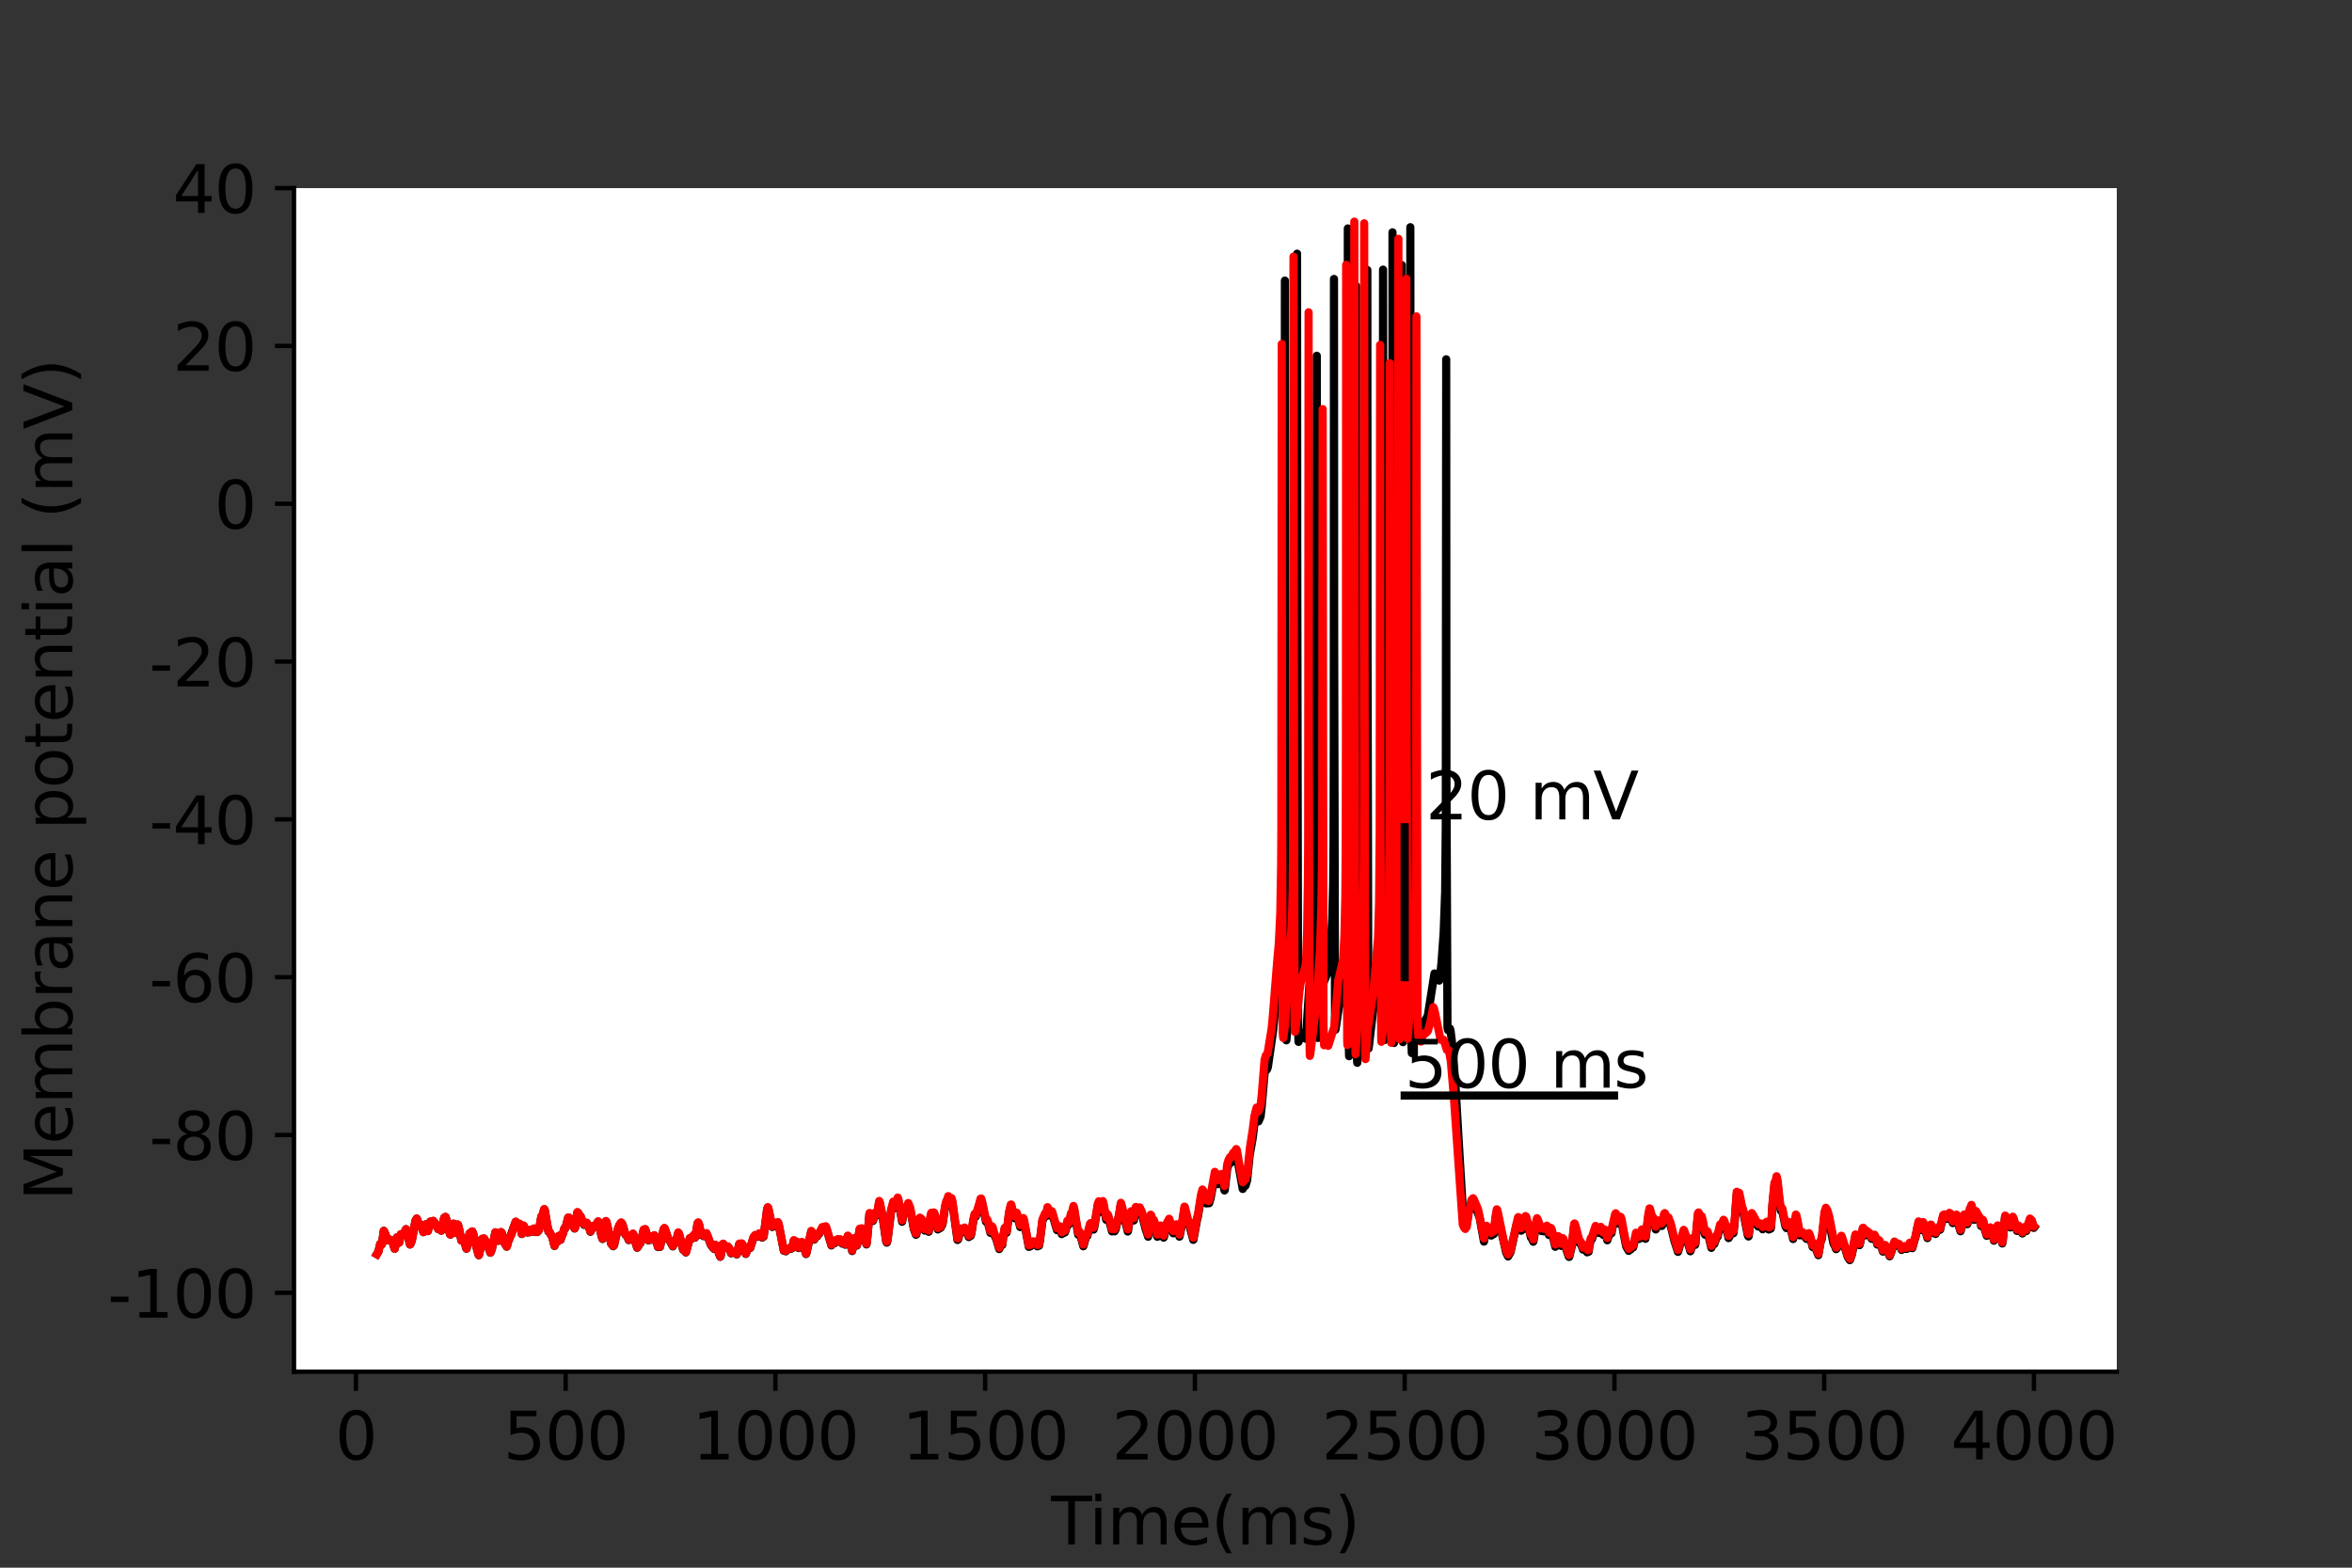 <?xml version="1.0" encoding="utf-8" standalone="no"?>
<!DOCTYPE svg PUBLIC "-//W3C//DTD SVG 1.1//EN"
  "http://www.w3.org/Graphics/SVG/1.1/DTD/svg11.dtd">
<svg height="288pt" version="1.1" viewBox="0 0 432 288" width="432pt" xmlns="http://www.w3.org/2000/svg" xmlns:xlink="http://www.w3.org/1999/xlink">
 <rect x="0" y="0" width="432" height="288" fill="#333333" stroke="none"/>
 <defs>
  <style type="text/css">*{stroke-linecap:butt;stroke-linejoin:round;}</style>
 </defs>
 <g id="figure_1">
  <g id="patch_1">
   <path d="M 0 288 
L 432 288 
L 432 0 
L 0 0 
z
" style="fill:none;"/>
  </g>
  <g id="axes_1">
   <g id="patch_2">
    <path d="M 54 252 
L 388.8 252 
L 388.8 34.56 
L 54 34.56 
z
" style="fill:#ffffff;"/>
   </g>
   <g id="matplotlib.axis_1">
    <g id="xtick_1">
     <g id="line2d_1">
      <defs>
       <path d="M 0 0 
L 0 3.5 
" id="m60020fd617" style="stroke:#000000;stroke-width:0.8;"/>
      </defs>
      <g>
       <use style="stroke:#000000;stroke-width:0.8;" x="65.365" xlink:href="#m60020fd617" y="252"/>
      </g>
     </g>
     <g id="text_1">
      <!-- 0 -->
      <g transform="translate(61.548 268.118)scale(0.12 -0.12)">
       <defs>
        <path d="M 2034 4250 
Q 1547 4250 1301 3770 
Q 1056 3291 1056 2328 
Q 1056 1369 1301 889 
Q 1547 409 2034 409 
Q 2525 409 2770 889 
Q 3016 1369 3016 2328 
Q 3016 3291 2770 3770 
Q 2525 4250 2034 4250 
z
M 2034 4750 
Q 2819 4750 3233 4129 
Q 3647 3509 3647 2328 
Q 3647 1150 3233 529 
Q 2819 -91 2034 -91 
Q 1250 -91 836 529 
Q 422 1150 422 2328 
Q 422 3509 836 4129 
Q 1250 4750 2034 4750 
z
" id="DejaVuSans-30" transform="scale(0.016)"/>
       </defs>
       <use xlink:href="#DejaVuSans-30"/>
      </g>
     </g>
    </g>
    <g id="xtick_2">
     <g id="line2d_2">
      <g>
       <use style="stroke:#000000;stroke-width:0.8;" x="103.893" xlink:href="#m60020fd617" y="252"/>
      </g>
     </g>
     <g id="text_2">
      <!-- 500 -->
      <g transform="translate(92.44 268.118)scale(0.12 -0.12)">
       <defs>
        <path d="M 691 4666 
L 3169 4666 
L 3169 4134 
L 1269 4134 
L 1269 2991 
Q 1406 3038 1543 3061 
Q 1681 3084 1819 3084 
Q 2600 3084 3056 2656 
Q 3513 2228 3513 1497 
Q 3513 744 3044 326 
Q 2575 -91 1722 -91 
Q 1428 -91 1123 -41 
Q 819 9 494 109 
L 494 744 
Q 775 591 1075 516 
Q 1375 441 1709 441 
Q 2250 441 2565 725 
Q 2881 1009 2881 1497 
Q 2881 1984 2565 2268 
Q 2250 2553 1709 2553 
Q 1456 2553 1204 2497 
Q 953 2441 691 2322 
L 691 4666 
z
" id="DejaVuSans-35" transform="scale(0.016)"/>
       </defs>
       <use xlink:href="#DejaVuSans-35"/>
       <use x="63.623" xlink:href="#DejaVuSans-30"/>
       <use x="127.246" xlink:href="#DejaVuSans-30"/>
      </g>
     </g>
    </g>
    <g id="xtick_3">
     <g id="line2d_3">
      <g>
       <use style="stroke:#000000;stroke-width:0.8;" x="142.42" xlink:href="#m60020fd617" y="252"/>
      </g>
     </g>
     <g id="text_3">
      <!-- 1000 -->
      <g transform="translate(127.15 268.118)scale(0.12 -0.12)">
       <defs>
        <path d="M 794 531 
L 1825 531 
L 1825 4091 
L 703 3866 
L 703 4441 
L 1819 4666 
L 2450 4666 
L 2450 531 
L 3481 531 
L 3481 0 
L 794 0 
L 794 531 
z
" id="DejaVuSans-31" transform="scale(0.016)"/>
       </defs>
       <use xlink:href="#DejaVuSans-31"/>
       <use x="63.623" xlink:href="#DejaVuSans-30"/>
       <use x="127.246" xlink:href="#DejaVuSans-30"/>
       <use x="190.869" xlink:href="#DejaVuSans-30"/>
      </g>
     </g>
    </g>
    <g id="xtick_4">
     <g id="line2d_4">
      <g>
       <use style="stroke:#000000;stroke-width:0.8;" x="180.947" xlink:href="#m60020fd617" y="252"/>
      </g>
     </g>
     <g id="text_4">
      <!-- 1500 -->
      <g transform="translate(165.677 268.118)scale(0.12 -0.12)">
       <use xlink:href="#DejaVuSans-31"/>
       <use x="63.623" xlink:href="#DejaVuSans-35"/>
       <use x="127.246" xlink:href="#DejaVuSans-30"/>
       <use x="190.869" xlink:href="#DejaVuSans-30"/>
      </g>
     </g>
    </g>
    <g id="xtick_5">
     <g id="line2d_5">
      <g>
       <use style="stroke:#000000;stroke-width:0.8;" x="219.474" xlink:href="#m60020fd617" y="252"/>
      </g>
     </g>
     <g id="text_5">
      <!-- 2000 -->
      <g transform="translate(204.204 268.118)scale(0.12 -0.12)">
       <defs>
        <path d="M 1228 531 
L 3431 531 
L 3431 0 
L 469 0 
L 469 531 
Q 828 903 1448 1529 
Q 2069 2156 2228 2338 
Q 2531 2678 2651 2914 
Q 2772 3150 2772 3378 
Q 2772 3750 2511 3984 
Q 2250 4219 1831 4219 
Q 1534 4219 1204 4116 
Q 875 4013 500 3803 
L 500 4441 
Q 881 4594 1212 4672 
Q 1544 4750 1819 4750 
Q 2544 4750 2975 4387 
Q 3406 4025 3406 3419 
Q 3406 3131 3298 2873 
Q 3191 2616 2906 2266 
Q 2828 2175 2409 1742 
Q 1991 1309 1228 531 
z
" id="DejaVuSans-32" transform="scale(0.016)"/>
       </defs>
       <use xlink:href="#DejaVuSans-32"/>
       <use x="63.623" xlink:href="#DejaVuSans-30"/>
       <use x="127.246" xlink:href="#DejaVuSans-30"/>
       <use x="190.869" xlink:href="#DejaVuSans-30"/>
      </g>
     </g>
    </g>
    <g id="xtick_6">
     <g id="line2d_6">
      <g>
       <use style="stroke:#000000;stroke-width:0.8;" x="258.001" xlink:href="#m60020fd617" y="252"/>
      </g>
     </g>
     <g id="text_6">
      <!-- 2500 -->
      <g transform="translate(242.731 268.118)scale(0.12 -0.12)">
       <use xlink:href="#DejaVuSans-32"/>
       <use x="63.623" xlink:href="#DejaVuSans-35"/>
       <use x="127.246" xlink:href="#DejaVuSans-30"/>
       <use x="190.869" xlink:href="#DejaVuSans-30"/>
      </g>
     </g>
    </g>
    <g id="xtick_7">
     <g id="line2d_7">
      <g>
       <use style="stroke:#000000;stroke-width:0.8;" x="296.528" xlink:href="#m60020fd617" y="252"/>
      </g>
     </g>
     <g id="text_7">
      <!-- 3000 -->
      <g transform="translate(281.258 268.118)scale(0.12 -0.12)">
       <defs>
        <path d="M 2597 2516 
Q 3050 2419 3304 2112 
Q 3559 1806 3559 1356 
Q 3559 666 3084 287 
Q 2609 -91 1734 -91 
Q 1441 -91 1130 -33 
Q 819 25 488 141 
L 488 750 
Q 750 597 1062 519 
Q 1375 441 1716 441 
Q 2309 441 2620 675 
Q 2931 909 2931 1356 
Q 2931 1769 2642 2001 
Q 2353 2234 1838 2234 
L 1294 2234 
L 1294 2753 
L 1863 2753 
Q 2328 2753 2575 2939 
Q 2822 3125 2822 3475 
Q 2822 3834 2567 4026 
Q 2313 4219 1838 4219 
Q 1578 4219 1281 4162 
Q 984 4106 628 3988 
L 628 4550 
Q 988 4650 1302 4700 
Q 1616 4750 1894 4750 
Q 2613 4750 3031 4423 
Q 3450 4097 3450 3541 
Q 3450 3153 3228 2886 
Q 3006 2619 2597 2516 
z
" id="DejaVuSans-33" transform="scale(0.016)"/>
       </defs>
       <use xlink:href="#DejaVuSans-33"/>
       <use x="63.623" xlink:href="#DejaVuSans-30"/>
       <use x="127.246" xlink:href="#DejaVuSans-30"/>
       <use x="190.869" xlink:href="#DejaVuSans-30"/>
      </g>
     </g>
    </g>
    <g id="xtick_8">
     <g id="line2d_8">
      <g>
       <use style="stroke:#000000;stroke-width:0.8;" x="335.055" xlink:href="#m60020fd617" y="252"/>
      </g>
     </g>
     <g id="text_8">
      <!-- 3500 -->
      <g transform="translate(319.785 268.118)scale(0.12 -0.12)">
       <use xlink:href="#DejaVuSans-33"/>
       <use x="63.623" xlink:href="#DejaVuSans-35"/>
       <use x="127.246" xlink:href="#DejaVuSans-30"/>
       <use x="190.869" xlink:href="#DejaVuSans-30"/>
      </g>
     </g>
    </g>
    <g id="xtick_9">
     <g id="line2d_9">
      <g>
       <use style="stroke:#000000;stroke-width:0.8;" x="373.582" xlink:href="#m60020fd617" y="252"/>
      </g>
     </g>
     <g id="text_9">
      <!-- 4000 -->
      <g transform="translate(358.312 268.118)scale(0.12 -0.12)">
       <defs>
        <path d="M 2419 4116 
L 825 1625 
L 2419 1625 
L 2419 4116 
z
M 2253 4666 
L 3047 4666 
L 3047 1625 
L 3713 1625 
L 3713 1100 
L 3047 1100 
L 3047 0 
L 2419 0 
L 2419 1100 
L 313 1100 
L 313 1709 
L 2253 4666 
z
" id="DejaVuSans-34" transform="scale(0.016)"/>
       </defs>
       <use xlink:href="#DejaVuSans-34"/>
       <use x="63.623" xlink:href="#DejaVuSans-30"/>
       <use x="127.246" xlink:href="#DejaVuSans-30"/>
       <use x="190.869" xlink:href="#DejaVuSans-30"/>
      </g>
     </g>
    </g>
    <g id="text_10">
     <!-- Time(ms) -->
     <g transform="translate(193.068 283.732)scale(0.12 -0.12)">
      <defs>
       <path d="M -19 4666 
L 3928 4666 
L 3928 4134 
L 2272 4134 
L 2272 0 
L 1638 0 
L 1638 4134 
L -19 4134 
L -19 4666 
z
" id="DejaVuSans-54" transform="scale(0.016)"/>
       <path d="M 603 3500 
L 1178 3500 
L 1178 0 
L 603 0 
L 603 3500 
z
M 603 4863 
L 1178 4863 
L 1178 4134 
L 603 4134 
L 603 4863 
z
" id="DejaVuSans-69" transform="scale(0.016)"/>
       <path d="M 3328 2828 
Q 3544 3216 3844 3400 
Q 4144 3584 4550 3584 
Q 5097 3584 5394 3201 
Q 5691 2819 5691 2113 
L 5691 0 
L 5113 0 
L 5113 2094 
Q 5113 2597 4934 2840 
Q 4756 3084 4391 3084 
Q 3944 3084 3684 2787 
Q 3425 2491 3425 1978 
L 3425 0 
L 2847 0 
L 2847 2094 
Q 2847 2600 2669 2842 
Q 2491 3084 2119 3084 
Q 1678 3084 1418 2786 
Q 1159 2488 1159 1978 
L 1159 0 
L 581 0 
L 581 3500 
L 1159 3500 
L 1159 2956 
Q 1356 3278 1631 3431 
Q 1906 3584 2284 3584 
Q 2666 3584 2933 3390 
Q 3200 3197 3328 2828 
z
" id="DejaVuSans-6d" transform="scale(0.016)"/>
       <path d="M 3597 1894 
L 3597 1613 
L 953 1613 
Q 991 1019 1311 708 
Q 1631 397 2203 397 
Q 2534 397 2845 478 
Q 3156 559 3463 722 
L 3463 178 
Q 3153 47 2828 -22 
Q 2503 -91 2169 -91 
Q 1331 -91 842 396 
Q 353 884 353 1716 
Q 353 2575 817 3079 
Q 1281 3584 2069 3584 
Q 2775 3584 3186 3129 
Q 3597 2675 3597 1894 
z
M 3022 2063 
Q 3016 2534 2758 2815 
Q 2500 3097 2075 3097 
Q 1594 3097 1305 2825 
Q 1016 2553 972 2059 
L 3022 2063 
z
" id="DejaVuSans-65" transform="scale(0.016)"/>
       <path d="M 1984 4856 
Q 1566 4138 1362 3434 
Q 1159 2731 1159 2009 
Q 1159 1288 1364 580 
Q 1569 -128 1984 -844 
L 1484 -844 
Q 1016 -109 783 600 
Q 550 1309 550 2009 
Q 550 2706 781 3412 
Q 1013 4119 1484 4856 
L 1984 4856 
z
" id="DejaVuSans-28" transform="scale(0.016)"/>
       <path d="M 2834 3397 
L 2834 2853 
Q 2591 2978 2328 3040 
Q 2066 3103 1784 3103 
Q 1356 3103 1142 2972 
Q 928 2841 928 2578 
Q 928 2378 1081 2264 
Q 1234 2150 1697 2047 
L 1894 2003 
Q 2506 1872 2764 1633 
Q 3022 1394 3022 966 
Q 3022 478 2636 193 
Q 2250 -91 1575 -91 
Q 1294 -91 989 -36 
Q 684 19 347 128 
L 347 722 
Q 666 556 975 473 
Q 1284 391 1588 391 
Q 1994 391 2212 530 
Q 2431 669 2431 922 
Q 2431 1156 2273 1281 
Q 2116 1406 1581 1522 
L 1381 1569 
Q 847 1681 609 1914 
Q 372 2147 372 2553 
Q 372 3047 722 3315 
Q 1072 3584 1716 3584 
Q 2034 3584 2315 3537 
Q 2597 3491 2834 3397 
z
" id="DejaVuSans-73" transform="scale(0.016)"/>
       <path d="M 513 4856 
L 1013 4856 
Q 1481 4119 1714 3412 
Q 1947 2706 1947 2009 
Q 1947 1309 1714 600 
Q 1481 -109 1013 -844 
L 513 -844 
Q 928 -128 1133 580 
Q 1338 1288 1338 2009 
Q 1338 2731 1133 3434 
Q 928 4138 513 4856 
z
" id="DejaVuSans-29" transform="scale(0.016)"/>
      </defs>
      <use xlink:href="#DejaVuSans-54"/>
      <use x="57.959" xlink:href="#DejaVuSans-69"/>
      <use x="85.742" xlink:href="#DejaVuSans-6d"/>
      <use x="183.154" xlink:href="#DejaVuSans-65"/>
      <use x="244.678" xlink:href="#DejaVuSans-28"/>
      <use x="283.691" xlink:href="#DejaVuSans-6d"/>
      <use x="381.104" xlink:href="#DejaVuSans-73"/>
      <use x="433.203" xlink:href="#DejaVuSans-29"/>
     </g>
    </g>
   </g>
   <g id="matplotlib.axis_2">
    <g id="ytick_1">
     <g id="line2d_10">
      <defs>
       <path d="M 0 0 
L -3.5 0 
" id="m3d8b80d845" style="stroke:#000000;stroke-width:0.8;"/>
      </defs>
      <g>
       <use style="stroke:#000000;stroke-width:0.8;" x="54" xlink:href="#m3d8b80d845" y="237.504"/>
      </g>
     </g>
     <g id="text_11">
      <!-- -100 -->
      <g transform="translate(19.766 242.063)scale(0.12 -0.12)">
       <defs>
        <path d="M 313 2009 
L 1997 2009 
L 1997 1497 
L 313 1497 
L 313 2009 
z
" id="DejaVuSans-2d" transform="scale(0.016)"/>
       </defs>
       <use xlink:href="#DejaVuSans-2d"/>
       <use x="36.084" xlink:href="#DejaVuSans-31"/>
       <use x="99.707" xlink:href="#DejaVuSans-30"/>
       <use x="163.33" xlink:href="#DejaVuSans-30"/>
      </g>
     </g>
    </g>
    <g id="ytick_2">
     <g id="line2d_11">
      <g>
       <use style="stroke:#000000;stroke-width:0.8;" x="54" xlink:href="#m3d8b80d845" y="208.512"/>
      </g>
     </g>
     <g id="text_12">
      <!-- -80 -->
      <g transform="translate(27.401 213.071)scale(0.12 -0.12)">
       <defs>
        <path d="M 2034 2216 
Q 1584 2216 1326 1975 
Q 1069 1734 1069 1313 
Q 1069 891 1326 650 
Q 1584 409 2034 409 
Q 2484 409 2743 651 
Q 3003 894 3003 1313 
Q 3003 1734 2745 1975 
Q 2488 2216 2034 2216 
z
M 1403 2484 
Q 997 2584 770 2862 
Q 544 3141 544 3541 
Q 544 4100 942 4425 
Q 1341 4750 2034 4750 
Q 2731 4750 3128 4425 
Q 3525 4100 3525 3541 
Q 3525 3141 3298 2862 
Q 3072 2584 2669 2484 
Q 3125 2378 3379 2068 
Q 3634 1759 3634 1313 
Q 3634 634 3220 271 
Q 2806 -91 2034 -91 
Q 1263 -91 848 271 
Q 434 634 434 1313 
Q 434 1759 690 2068 
Q 947 2378 1403 2484 
z
M 1172 3481 
Q 1172 3119 1398 2916 
Q 1625 2713 2034 2713 
Q 2441 2713 2670 2916 
Q 2900 3119 2900 3481 
Q 2900 3844 2670 4047 
Q 2441 4250 2034 4250 
Q 1625 4250 1398 4047 
Q 1172 3844 1172 3481 
z
" id="DejaVuSans-38" transform="scale(0.016)"/>
       </defs>
       <use xlink:href="#DejaVuSans-2d"/>
       <use x="36.084" xlink:href="#DejaVuSans-38"/>
       <use x="99.707" xlink:href="#DejaVuSans-30"/>
      </g>
     </g>
    </g>
    <g id="ytick_3">
     <g id="line2d_12">
      <g>
       <use style="stroke:#000000;stroke-width:0.8;" x="54" xlink:href="#m3d8b80d845" y="179.52"/>
      </g>
     </g>
     <g id="text_13">
      <!-- -60 -->
      <g transform="translate(27.401 184.079)scale(0.12 -0.12)">
       <defs>
        <path d="M 2113 2584 
Q 1688 2584 1439 2293 
Q 1191 2003 1191 1497 
Q 1191 994 1439 701 
Q 1688 409 2113 409 
Q 2538 409 2786 701 
Q 3034 994 3034 1497 
Q 3034 2003 2786 2293 
Q 2538 2584 2113 2584 
z
M 3366 4563 
L 3366 3988 
Q 3128 4100 2886 4159 
Q 2644 4219 2406 4219 
Q 1781 4219 1451 3797 
Q 1122 3375 1075 2522 
Q 1259 2794 1537 2939 
Q 1816 3084 2150 3084 
Q 2853 3084 3261 2657 
Q 3669 2231 3669 1497 
Q 3669 778 3244 343 
Q 2819 -91 2113 -91 
Q 1303 -91 875 529 
Q 447 1150 447 2328 
Q 447 3434 972 4092 
Q 1497 4750 2381 4750 
Q 2619 4750 2861 4703 
Q 3103 4656 3366 4563 
z
" id="DejaVuSans-36" transform="scale(0.016)"/>
       </defs>
       <use xlink:href="#DejaVuSans-2d"/>
       <use x="36.084" xlink:href="#DejaVuSans-36"/>
       <use x="99.707" xlink:href="#DejaVuSans-30"/>
      </g>
     </g>
    </g>
    <g id="ytick_4">
     <g id="line2d_13">
      <g>
       <use style="stroke:#000000;stroke-width:0.8;" x="54" xlink:href="#m3d8b80d845" y="150.528"/>
      </g>
     </g>
     <g id="text_14">
      <!-- -40 -->
      <g transform="translate(27.401 155.087)scale(0.12 -0.12)">
       <use xlink:href="#DejaVuSans-2d"/>
       <use x="36.084" xlink:href="#DejaVuSans-34"/>
       <use x="99.707" xlink:href="#DejaVuSans-30"/>
      </g>
     </g>
    </g>
    <g id="ytick_5">
     <g id="line2d_14">
      <g>
       <use style="stroke:#000000;stroke-width:0.8;" x="54" xlink:href="#m3d8b80d845" y="121.536"/>
      </g>
     </g>
     <g id="text_15">
      <!-- -20 -->
      <g transform="translate(27.401 126.095)scale(0.12 -0.12)">
       <use xlink:href="#DejaVuSans-2d"/>
       <use x="36.084" xlink:href="#DejaVuSans-32"/>
       <use x="99.707" xlink:href="#DejaVuSans-30"/>
      </g>
     </g>
    </g>
    <g id="ytick_6">
     <g id="line2d_15">
      <g>
       <use style="stroke:#000000;stroke-width:0.8;" x="54" xlink:href="#m3d8b80d845" y="92.544"/>
      </g>
     </g>
     <g id="text_16">
      <!-- 0 -->
      <g transform="translate(39.365 97.103)scale(0.12 -0.12)">
       <use xlink:href="#DejaVuSans-30"/>
      </g>
     </g>
    </g>
    <g id="ytick_7">
     <g id="line2d_16">
      <g>
       <use style="stroke:#000000;stroke-width:0.8;" x="54" xlink:href="#m3d8b80d845" y="63.552"/>
      </g>
     </g>
     <g id="text_17">
      <!-- 20 -->
      <g transform="translate(31.73 68.111)scale(0.12 -0.12)">
       <use xlink:href="#DejaVuSans-32"/>
       <use x="63.623" xlink:href="#DejaVuSans-30"/>
      </g>
     </g>
    </g>
    <g id="ytick_8">
     <g id="line2d_17">
      <g>
       <use style="stroke:#000000;stroke-width:0.8;" x="54" xlink:href="#m3d8b80d845" y="34.56"/>
      </g>
     </g>
     <g id="text_18">
      <!-- 40 -->
      <g transform="translate(31.73 39.119)scale(0.12 -0.12)">
       <use xlink:href="#DejaVuSans-34"/>
       <use x="63.623" xlink:href="#DejaVuSans-30"/>
      </g>
     </g>
    </g>
    <g id="text_19">
     <!-- Membrane potential (mV) -->
     <g transform="translate(13.27 220.574)rotate(-90)scale(0.12 -0.12)">
      <defs>
       <path d="M 628 4666 
L 1569 4666 
L 2759 1491 
L 3956 4666 
L 4897 4666 
L 4897 0 
L 4281 0 
L 4281 4097 
L 3078 897 
L 2444 897 
L 1241 4097 
L 1241 0 
L 628 0 
L 628 4666 
z
" id="DejaVuSans-4d" transform="scale(0.016)"/>
       <path d="M 3116 1747 
Q 3116 2381 2855 2742 
Q 2594 3103 2138 3103 
Q 1681 3103 1420 2742 
Q 1159 2381 1159 1747 
Q 1159 1113 1420 752 
Q 1681 391 2138 391 
Q 2594 391 2855 752 
Q 3116 1113 3116 1747 
z
M 1159 2969 
Q 1341 3281 1617 3432 
Q 1894 3584 2278 3584 
Q 2916 3584 3314 3078 
Q 3713 2572 3713 1747 
Q 3713 922 3314 415 
Q 2916 -91 2278 -91 
Q 1894 -91 1617 61 
Q 1341 213 1159 525 
L 1159 0 
L 581 0 
L 581 4863 
L 1159 4863 
L 1159 2969 
z
" id="DejaVuSans-62" transform="scale(0.016)"/>
       <path d="M 2631 2963 
Q 2534 3019 2420 3045 
Q 2306 3072 2169 3072 
Q 1681 3072 1420 2755 
Q 1159 2438 1159 1844 
L 1159 0 
L 581 0 
L 581 3500 
L 1159 3500 
L 1159 2956 
Q 1341 3275 1631 3429 
Q 1922 3584 2338 3584 
Q 2397 3584 2469 3576 
Q 2541 3569 2628 3553 
L 2631 2963 
z
" id="DejaVuSans-72" transform="scale(0.016)"/>
       <path d="M 2194 1759 
Q 1497 1759 1228 1600 
Q 959 1441 959 1056 
Q 959 750 1161 570 
Q 1363 391 1709 391 
Q 2188 391 2477 730 
Q 2766 1069 2766 1631 
L 2766 1759 
L 2194 1759 
z
M 3341 1997 
L 3341 0 
L 2766 0 
L 2766 531 
Q 2569 213 2275 61 
Q 1981 -91 1556 -91 
Q 1019 -91 701 211 
Q 384 513 384 1019 
Q 384 1609 779 1909 
Q 1175 2209 1959 2209 
L 2766 2209 
L 2766 2266 
Q 2766 2663 2505 2880 
Q 2244 3097 1772 3097 
Q 1472 3097 1187 3025 
Q 903 2953 641 2809 
L 641 3341 
Q 956 3463 1253 3523 
Q 1550 3584 1831 3584 
Q 2591 3584 2966 3190 
Q 3341 2797 3341 1997 
z
" id="DejaVuSans-61" transform="scale(0.016)"/>
       <path d="M 3513 2113 
L 3513 0 
L 2938 0 
L 2938 2094 
Q 2938 2591 2744 2837 
Q 2550 3084 2163 3084 
Q 1697 3084 1428 2787 
Q 1159 2491 1159 1978 
L 1159 0 
L 581 0 
L 581 3500 
L 1159 3500 
L 1159 2956 
Q 1366 3272 1645 3428 
Q 1925 3584 2291 3584 
Q 2894 3584 3203 3211 
Q 3513 2838 3513 2113 
z
" id="DejaVuSans-6e" transform="scale(0.016)"/>
       <path id="DejaVuSans-20" transform="scale(0.016)"/>
       <path d="M 1159 525 
L 1159 -1331 
L 581 -1331 
L 581 3500 
L 1159 3500 
L 1159 2969 
Q 1341 3281 1617 3432 
Q 1894 3584 2278 3584 
Q 2916 3584 3314 3078 
Q 3713 2572 3713 1747 
Q 3713 922 3314 415 
Q 2916 -91 2278 -91 
Q 1894 -91 1617 61 
Q 1341 213 1159 525 
z
M 3116 1747 
Q 3116 2381 2855 2742 
Q 2594 3103 2138 3103 
Q 1681 3103 1420 2742 
Q 1159 2381 1159 1747 
Q 1159 1113 1420 752 
Q 1681 391 2138 391 
Q 2594 391 2855 752 
Q 3116 1113 3116 1747 
z
" id="DejaVuSans-70" transform="scale(0.016)"/>
       <path d="M 1959 3097 
Q 1497 3097 1228 2736 
Q 959 2375 959 1747 
Q 959 1119 1226 758 
Q 1494 397 1959 397 
Q 2419 397 2687 759 
Q 2956 1122 2956 1747 
Q 2956 2369 2687 2733 
Q 2419 3097 1959 3097 
z
M 1959 3584 
Q 2709 3584 3137 3096 
Q 3566 2609 3566 1747 
Q 3566 888 3137 398 
Q 2709 -91 1959 -91 
Q 1206 -91 779 398 
Q 353 888 353 1747 
Q 353 2609 779 3096 
Q 1206 3584 1959 3584 
z
" id="DejaVuSans-6f" transform="scale(0.016)"/>
       <path d="M 1172 4494 
L 1172 3500 
L 2356 3500 
L 2356 3053 
L 1172 3053 
L 1172 1153 
Q 1172 725 1289 603 
Q 1406 481 1766 481 
L 2356 481 
L 2356 0 
L 1766 0 
Q 1100 0 847 248 
Q 594 497 594 1153 
L 594 3053 
L 172 3053 
L 172 3500 
L 594 3500 
L 594 4494 
L 1172 4494 
z
" id="DejaVuSans-74" transform="scale(0.016)"/>
       <path d="M 603 4863 
L 1178 4863 
L 1178 0 
L 603 0 
L 603 4863 
z
" id="DejaVuSans-6c" transform="scale(0.016)"/>
       <path d="M 1831 0 
L 50 4666 
L 709 4666 
L 2188 738 
L 3669 4666 
L 4325 4666 
L 2547 0 
L 1831 0 
z
" id="DejaVuSans-56" transform="scale(0.016)"/>
      </defs>
      <use xlink:href="#DejaVuSans-4d"/>
      <use x="86.279" xlink:href="#DejaVuSans-65"/>
      <use x="147.803" xlink:href="#DejaVuSans-6d"/>
      <use x="245.215" xlink:href="#DejaVuSans-62"/>
      <use x="308.691" xlink:href="#DejaVuSans-72"/>
      <use x="349.805" xlink:href="#DejaVuSans-61"/>
      <use x="411.084" xlink:href="#DejaVuSans-6e"/>
      <use x="474.463" xlink:href="#DejaVuSans-65"/>
      <use x="535.986" xlink:href="#DejaVuSans-20"/>
      <use x="567.773" xlink:href="#DejaVuSans-70"/>
      <use x="631.25" xlink:href="#DejaVuSans-6f"/>
      <use x="692.432" xlink:href="#DejaVuSans-74"/>
      <use x="731.641" xlink:href="#DejaVuSans-65"/>
      <use x="793.164" xlink:href="#DejaVuSans-6e"/>
      <use x="856.543" xlink:href="#DejaVuSans-74"/>
      <use x="895.752" xlink:href="#DejaVuSans-69"/>
      <use x="923.535" xlink:href="#DejaVuSans-61"/>
      <use x="984.814" xlink:href="#DejaVuSans-6c"/>
      <use x="1012.598" xlink:href="#DejaVuSans-20"/>
      <use x="1044.385" xlink:href="#DejaVuSans-28"/>
      <use x="1083.398" xlink:href="#DejaVuSans-6d"/>
      <use x="1180.811" xlink:href="#DejaVuSans-56"/>
      <use x="1249.219" xlink:href="#DejaVuSans-29"/>
     </g>
    </g>
   </g>
   <g id="line2d_18">
    <path clip-path="url(#pd92e412120)" d="M 69.218 230.406 
L 69.526 229.883 
L 69.603 229.509 
L 69.835 228.51 
L 70.143 228.595 
L 70.49 226.116 
L 70.567 226.223 
L 71.222 227.879 
L 71.684 227.75 
L 72.108 228.177 
L 72.377 229.087 
L 72.493 229.399 
L 72.532 229.267 
L 72.917 227.317 
L 73.032 227.459 
L 73.302 228.29 
L 73.341 228.2 
L 73.61 226.758 
L 73.88 226.692 
L 73.957 226.787 
L 73.996 226.747 
L 74.15 226.703 
L 74.265 226.634 
L 74.419 226.15 
L 74.573 225.814 
L 74.689 226.003 
L 74.959 227.206 
L 75.305 228.625 
L 75.383 228.554 
L 75.652 227.864 
L 76.307 224.269 
L 76.538 223.867 
L 76.654 224.1 
L 76.885 224.831 
L 76.924 224.806 
L 77.039 224.831 
L 77.501 225.674 
L 77.771 226.357 
L 78.195 224.928 
L 78.272 225.019 
L 78.465 225.722 
L 78.58 226.176 
L 78.619 226.043 
L 79.043 224.429 
L 79.081 224.439 
L 79.351 224.845 
L 79.389 224.743 
L 79.582 224.301 
L 79.852 224.637 
L 80.468 225.78 
L 80.584 225.685 
L 80.738 225.535 
L 80.853 225.72 
L 81.046 226.091 
L 81.2 225.482 
L 81.585 223.719 
L 81.701 223.82 
L 81.739 223.698 
L 81.817 223.57 
L 81.855 223.601 
L 82.086 224.375 
L 82.433 226.011 
L 82.664 226.763 
L 82.741 226.816 
L 82.78 226.786 
L 82.972 226.59 
L 83.088 225.862 
L 83.281 224.813 
L 83.358 224.833 
L 83.512 225.307 
L 83.781 226.515 
L 84.051 224.966 
L 84.128 225.038 
L 84.321 225.757 
L 84.745 227.913 
L 84.822 227.766 
L 85.014 227.515 
L 85.168 227.742 
L 85.554 229.031 
L 85.669 229.396 
L 85.708 229.385 
L 86.016 227.944 
L 86.247 226.599 
L 86.748 226.236 
L 86.902 226.593 
L 87.364 228.612 
L 87.904 230.537 
L 87.942 230.599 
L 87.981 230.553 
L 88.212 229.494 
L 88.559 227.601 
L 88.906 227.54 
L 89.522 228.617 
L 90.061 230.142 
L 90.1 230.117 
L 90.331 229.526 
L 90.986 226.405 
L 91.024 226.417 
L 91.179 226.742 
L 91.525 227.953 
L 91.602 227.867 
L 91.757 227.534 
L 92.026 226.368 
L 92.142 226.488 
L 92.373 227.297 
L 92.72 228.485 
L 92.874 228.657 
L 93.066 229.033 
L 93.105 228.988 
L 93.413 227.817 
L 93.49 227.777 
L 94.376 225.393 
L 94.723 224.471 
L 94.839 224.716 
L 95.108 225.413 
L 95.185 225.327 
L 95.378 224.832 
L 95.417 224.863 
L 95.571 225.339 
L 95.84 226.707 
L 95.879 226.687 
L 96.149 225.176 
L 96.187 225.2 
L 96.495 225.963 
L 96.649 226.278 
L 96.688 226.239 
L 96.804 226.227 
L 96.919 226.434 
L 96.958 226.381 
L 97.189 225.98 
L 97.459 226.354 
L 97.536 226.243 
L 97.767 226.033 
L 97.882 226.002 
L 98.075 225.722 
L 98.229 226.069 
L 98.306 226.334 
L 98.383 226.273 
L 98.499 226.317 
L 98.653 226.347 
L 98.768 226.281 
L 99 225.965 
L 99.423 223.543 
L 99.539 223.35 
L 99.577 223.379 
L 99.655 223.415 
L 99.77 222.81 
L 99.963 222.176 
L 100.078 222.443 
L 100.348 224.065 
L 100.733 226.264 
L 100.887 226.287 
L 101.465 227.344 
L 101.851 228.898 
L 101.889 228.755 
L 102.12 227.965 
L 102.236 227.999 
L 102.351 228.167 
L 102.66 227.068 
L 102.698 227.099 
L 102.891 227.583 
L 102.968 227.778 
L 103.006 227.631 
L 103.238 226.938 
L 103.353 226.772 
L 103.43 226.518 
L 103.661 225.694 
L 103.777 225.638 
L 103.815 225.674 
L 103.854 225.645 
L 104.355 223.727 
L 104.47 223.714 
L 104.933 224.606 
L 105.549 225.698 
L 105.626 225.546 
L 105.857 223.746 
L 106.05 222.744 
L 106.204 222.858 
L 106.358 223.18 
L 106.551 223.483 
L 106.666 223.529 
L 106.821 223.978 
L 107.09 224.76 
L 107.283 225.035 
L 107.476 225.026 
L 107.553 225.03 
L 107.745 224.685 
L 107.784 224.703 
L 108.13 225.33 
L 108.439 226.291 
L 108.516 226.19 
L 108.747 225.622 
L 108.824 225.505 
L 109.017 225.262 
L 109.209 225.264 
L 109.556 224.981 
L 109.749 224.572 
L 109.864 224.443 
L 109.98 224.7 
L 110.288 226.279 
L 110.558 227.342 
L 110.673 227.621 
L 110.712 227.521 
L 111.29 224.384 
L 111.367 224.453 
L 111.559 225.226 
L 112.253 228.491 
L 112.638 228.946 
L 112.792 228.787 
L 112.985 227.865 
L 113.255 226.739 
L 113.524 225.686 
L 113.832 224.974 
L 114.102 224.649 
L 114.295 224.881 
L 114.526 225.634 
L 114.873 226.829 
L 115.104 226.948 
L 115.489 227.822 
L 115.566 227.675 
L 115.759 227.446 
L 115.951 227.533 
L 116.029 227.392 
L 116.26 226.697 
L 116.375 226.896 
L 116.683 228.127 
L 117.03 229.233 
L 117.107 229.163 
L 117.531 228.427 
L 117.647 228.359 
L 117.762 227.99 
L 118.225 225.949 
L 118.494 225.86 
L 118.648 226.26 
L 119.111 227.879 
L 119.149 227.859 
L 119.457 227.221 
L 119.534 227.297 
L 119.881 227.773 
L 119.958 227.558 
L 120.189 226.99 
L 120.305 227.152 
L 120.575 228.07 
L 120.844 229.096 
L 120.883 229.019 
L 121.037 228.862 
L 121.23 229.073 
L 121.885 225.869 
L 122.039 225.666 
L 122.077 225.695 
L 122.231 226.097 
L 122.694 227.487 
L 122.886 227.826 
L 123.002 227.909 
L 123.58 228.974 
L 123.618 228.857 
L 123.888 228.223 
L 124.042 228.203 
L 124.119 228.15 
L 124.35 227.38 
L 124.582 226.487 
L 124.697 226.628 
L 124.967 227.664 
L 125.468 229.604 
L 125.699 229.671 
L 125.969 230.089 
L 126.007 230.015 
L 126.701 227.509 
L 126.778 227.579 
L 126.855 227.707 
L 126.893 227.669 
L 127.433 226.932 
L 127.587 227.24 
L 127.664 227.383 
L 127.702 227.299 
L 127.856 226.438 
L 128.126 224.784 
L 128.242 224.654 
L 128.28 224.688 
L 128.434 225.138 
L 128.781 226.891 
L 128.897 226.738 
L 129.012 226.671 
L 129.051 226.71 
L 129.243 227.102 
L 129.32 226.986 
L 129.59 226.697 
L 129.744 226.619 
L 129.898 226.933 
L 130.553 228.679 
L 130.977 229.271 
L 131.131 229.386 
L 131.17 229.445 
L 131.208 229.361 
L 131.401 228.755 
L 131.516 228.853 
L 131.825 229.696 
L 132.287 230.896 
L 132.364 230.798 
L 132.48 230.067 
L 132.711 228.632 
L 132.826 228.547 
L 132.865 228.576 
L 133.057 228.977 
L 133.212 229.125 
L 133.366 229.159 
L 133.481 229.264 
L 133.52 229.226 
L 133.712 229.068 
L 133.867 229.261 
L 134.29 230.254 
L 134.367 230.148 
L 134.56 230.061 
L 134.714 230.019 
L 134.945 229.935 
L 135.176 230.231 
L 135.331 230.454 
L 135.369 230.398 
L 135.562 229.506 
L 135.793 228.544 
L 135.908 228.531 
L 136.063 228.697 
L 136.101 228.627 
L 136.255 228.502 
L 136.409 228.747 
L 136.987 230.362 
L 137.064 230.171 
L 137.334 229.416 
L 137.796 229.275 
L 138.413 227.321 
L 138.721 226.951 
L 139.068 227.223 
L 139.453 226.667 
L 139.569 226.724 
L 139.992 227.369 
L 140.262 227.178 
L 140.917 222.089 
L 141.033 221.887 
L 141.071 221.928 
L 141.225 222.518 
L 141.803 225.377 
L 141.842 225.414 
L 141.88 225.365 
L 142.111 224.66 
L 142.188 224.777 
L 142.497 225.255 
L 142.574 225.192 
L 142.882 224.631 
L 142.997 224.851 
L 143.267 226.203 
L 143.961 229.767 
L 144.269 229.845 
L 144.346 229.885 
L 144.384 229.826 
L 144.616 229.553 
L 144.77 229.54 
L 145.001 229.37 
L 145.232 229.43 
L 145.463 229.324 
L 145.502 229.295 
L 145.81 227.916 
L 145.926 228.051 
L 146.041 228.17 
L 146.08 228.132 
L 146.234 228.13 
L 146.426 228.583 
L 146.658 229.273 
L 146.696 229.118 
L 146.927 228.325 
L 147.158 228.293 
L 147.312 228.257 
L 147.505 228.658 
L 148.045 230.382 
L 148.122 230.217 
L 149.008 226.231 
L 149.123 226.391 
L 149.393 227.355 
L 149.547 227.732 
L 149.586 227.692 
L 149.817 227.174 
L 150.125 227.115 
L 150.356 226.596 
L 150.395 226.609 
L 150.472 226.65 
L 151.05 225.542 
L 151.589 225.443 
L 151.666 225.4 
L 151.705 225.439 
L 151.859 225.907 
L 152.321 227.509 
L 152.706 228.799 
L 152.783 228.624 
L 153.014 228.349 
L 153.323 228.387 
L 153.438 228.103 
L 153.592 227.885 
L 153.631 227.903 
L 153.747 227.856 
L 153.901 227.755 
L 154.055 228.009 
L 154.093 228.114 
L 154.132 228.084 
L 154.286 227.758 
L 154.324 227.775 
L 154.517 228.206 
L 154.71 228.475 
L 154.748 228.43 
L 154.979 228.209 
L 155.133 228.447 
L 155.249 228.668 
L 155.288 228.574 
L 155.711 227.115 
L 155.75 227.147 
L 155.943 227.63 
L 156.52 229.834 
L 156.559 229.606 
L 156.867 227.57 
L 156.983 227.584 
L 157.175 228.089 
L 157.368 228.828 
L 157.407 228.792 
L 157.907 225.849 
L 158.023 225.874 
L 158.062 225.93 
L 158.1 225.895 
L 158.216 225.76 
L 158.254 225.782 
L 158.408 226.201 
L 158.871 227.718 
L 159.14 228.613 
L 159.179 228.506 
L 159.371 226.636 
L 159.68 223.081 
L 159.757 222.966 
L 159.795 223.003 
L 160.335 224.295 
L 160.373 224.237 
L 160.72 222.961 
L 160.758 222.992 
L 161.028 223.271 
L 161.144 222.881 
L 161.49 220.829 
L 161.568 220.983 
L 162.107 223.553 
L 162.762 228.088 
L 162.877 228.284 
L 162.916 228.259 
L 163.032 227.762 
L 163.686 222.365 
L 164.072 220.951 
L 164.149 221.088 
L 164.534 221.86 
L 164.573 221.901 
L 164.611 221.785 
L 164.881 220.248 
L 164.919 220.278 
L 165.073 220.883 
L 165.69 224.446 
L 165.767 224.048 
L 166.037 222.448 
L 166.114 222.394 
L 166.152 222.435 
L 166.191 222.455 
L 166.383 221.953 
L 166.422 221.986 
L 166.576 222.339 
L 166.615 222.216 
L 166.807 221.268 
L 166.846 221.277 
L 166.961 221.619 
L 167.154 222.062 
L 167.347 223.042 
L 167.847 225.808 
L 168.233 226.833 
L 168.31 226.793 
L 168.387 226.407 
L 168.695 224.623 
L 168.965 223.914 
L 169.003 223.954 
L 169.234 224.108 
L 169.581 224.748 
L 169.851 226.068 
L 169.889 225.918 
L 170.121 224.923 
L 170.198 224.954 
L 170.352 225.388 
L 170.583 226.287 
L 170.621 226.097 
L 171.045 223.028 
L 171.122 223.146 
L 171.238 223.376 
L 171.276 223.298 
L 171.469 222.981 
L 171.585 223.015 
L 171.739 223.438 
L 172.239 225.864 
L 172.355 225.786 
L 172.779 225.562 
L 173.126 224.886 
L 173.588 221.814 
L 173.819 220.885 
L 173.973 220.687 
L 174.166 220.042 
L 174.59 220.61 
L 174.628 220.537 
L 174.744 220.402 
L 174.782 220.437 
L 174.936 220.997 
L 175.283 223.609 
L 175.861 227.796 
L 175.977 227.722 
L 176.092 227.348 
L 176.4 225.918 
L 176.516 226.025 
L 176.709 226.244 
L 177.171 225.759 
L 177.325 226.103 
L 177.441 226.403 
L 177.479 226.373 
L 177.595 226.382 
L 177.787 226.923 
L 177.941 227.264 
L 178.211 226.972 
L 178.288 227.04 
L 178.327 226.985 
L 178.442 226.511 
L 178.789 224.161 
L 179.02 223.236 
L 179.097 223.326 
L 179.174 223.55 
L 179.213 223.515 
L 179.868 221.406 
L 180.099 220.534 
L 180.215 220.508 
L 180.369 221.008 
L 181.101 224.44 
L 181.332 224.358 
L 181.486 224.774 
L 181.91 226.486 
L 181.948 226.386 
L 182.218 225.575 
L 182.334 225.762 
L 182.603 226.815 
L 182.796 227.238 
L 182.989 227.632 
L 183.528 229.464 
L 183.643 229.239 
L 183.913 228.707 
L 184.106 228.695 
L 184.26 227.343 
L 184.53 225.788 
L 184.645 225.798 
L 184.838 226.354 
L 184.876 226.468 
L 184.915 226.343 
L 185.339 222.927 
L 185.647 221.602 
L 185.724 221.587 
L 185.84 221.91 
L 186.34 223.716 
L 186.379 223.801 
L 186.417 223.747 
L 186.61 223.33 
L 186.726 223.119 
L 186.764 223.148 
L 186.918 223.642 
L 187.381 225.418 
L 187.496 225.083 
L 187.959 224.087 
L 188.074 224.351 
L 188.382 226.002 
L 188.96 229.058 
L 189.23 228.986 
L 189.461 228.79 
L 189.538 228.696 
L 189.769 228.292 
L 190.078 228.323 
L 190.232 228.397 
L 190.54 228.966 
L 190.655 228.889 
L 190.848 228.846 
L 191.002 227.995 
L 191.464 224.309 
L 191.927 223.252 
L 191.965 223.296 
L 192.119 223.403 
L 192.158 223.4 
L 192.389 222.107 
L 192.428 222.131 
L 193.006 223.353 
L 193.044 223.246 
L 193.198 222.865 
L 193.314 223.175 
L 193.738 224.617 
L 194.084 225.806 
L 194.161 226.002 
L 194.2 225.943 
L 194.393 225.64 
L 194.508 225.627 
L 194.662 225.595 
L 194.816 225.977 
L 195.009 226.715 
L 195.086 226.56 
L 195.163 226.529 
L 195.202 226.576 
L 195.24 226.592 
L 195.279 226.496 
L 195.394 226.322 
L 195.433 226.345 
L 195.587 226.419 
L 195.78 225.931 
L 196.049 224.564 
L 196.165 224.729 
L 196.28 224.988 
L 196.319 224.913 
L 196.473 224.253 
L 196.704 223.254 
L 196.858 223.252 
L 196.935 222.904 
L 197.166 221.927 
L 197.282 222.232 
L 197.552 223.93 
L 198.014 226.718 
L 198.053 226.837 
L 198.13 226.718 
L 198.245 226.577 
L 198.284 226.602 
L 198.438 226.951 
L 198.977 228.955 
L 199.054 228.725 
L 199.478 227.209 
L 199.709 227.073 
L 199.902 226.307 
L 200.21 225.131 
L 200.326 225.02 
L 200.364 225.055 
L 200.518 225.472 
L 200.711 225.855 
L 200.865 225.883 
L 201.019 225.327 
L 201.636 221.511 
L 201.828 221.094 
L 201.944 221.419 
L 202.252 222.63 
L 202.368 222.073 
L 202.56 221.083 
L 202.676 221.424 
L 203.177 224.081 
L 203.215 224.019 
L 203.446 223.5 
L 203.485 223.528 
L 203.639 223.965 
L 204.255 226.225 
L 204.487 225.816 
L 204.525 225.848 
L 204.718 226.21 
L 204.795 226.081 
L 204.91 225.855 
L 205.565 223.1 
L 205.835 221.401 
L 205.912 221.426 
L 206.066 221.992 
L 206.49 223.822 
L 206.721 224.583 
L 207.145 226.243 
L 207.184 226.17 
L 207.607 223.369 
L 207.761 222.93 
L 207.8 222.963 
L 208.108 223.844 
L 208.224 224.221 
L 208.262 224.192 
L 208.609 222.18 
L 208.686 222.293 
L 208.956 222.714 
L 208.994 222.64 
L 209.225 222.311 
L 209.341 222.285 
L 209.726 223.067 
L 210.458 225.949 
L 210.689 226.579 
L 210.882 227.197 
L 211.113 224.774 
L 211.344 223.562 
L 211.421 223.616 
L 211.614 224.31 
L 211.73 224.551 
L 211.768 224.526 
L 211.922 224.544 
L 212.076 224.948 
L 212.5 227.049 
L 212.577 227.211 
L 212.616 227.146 
L 212.963 226.316 
L 213.194 225.526 
L 213.309 225.732 
L 213.618 227.056 
L 213.733 227.369 
L 213.772 227.298 
L 213.926 226.763 
L 214.311 225.056 
L 214.735 224.294 
L 214.773 224.336 
L 214.927 224.826 
L 215.12 225.257 
L 215.274 225.634 
L 215.505 226.572 
L 215.544 226.405 
L 215.775 225.706 
L 215.929 225.457 
L 216.083 225.298 
L 216.237 225.63 
L 216.623 227.187 
L 216.7 226.942 
L 217.085 225.078 
L 217.547 222.102 
L 217.624 222.169 
L 217.778 222.757 
L 218.202 224.619 
L 218.433 225.016 
L 219.165 227.773 
L 219.204 227.746 
L 219.859 224.129 
L 220.052 223.384 
L 220.552 220.236 
L 220.822 219.045 
L 220.938 219.125 
L 221.284 220.151 
L 221.554 221.079 
L 221.747 221.058 
L 222.093 221.045 
L 222.363 220.123 
L 223.134 215.952 
L 223.172 216.027 
L 223.635 217.543 
L 223.673 217.52 
L 223.943 216.911 
L 223.981 216.944 
L 224.02 217.013 
L 224.058 216.949 
L 224.29 216.465 
L 224.367 216.541 
L 224.752 217.935 
L 224.906 218.695 
L 224.944 218.656 
L 225.06 217.746 
L 225.407 214.733 
L 225.599 214.08 
L 225.946 213.477 
L 226.139 213.564 
L 226.486 212.768 
L 226.563 212.853 
L 226.64 212.924 
L 226.678 212.864 
L 227.063 212.245 
L 227.102 212.281 
L 227.256 212.849 
L 228.258 218.423 
L 228.335 218.288 
L 228.566 217.602 
L 228.605 217.62 
L 228.72 217.871 
L 228.759 217.828 
L 229.067 216.818 
L 229.529 212.257 
L 230.069 209.227 
L 230.415 206.394 
L 230.762 205.126 
L 230.839 205.106 
L 230.878 205.16 
L 231.07 205.837 
L 231.147 206.014 
L 231.186 205.931 
L 231.533 205.148 
L 231.764 203.104 
L 232.265 197.168 
L 232.496 196.429 
L 232.611 196.469 
L 232.688 196.512 
L 232.727 196.46 
L 232.881 196.013 
L 233.844 189.296 
L 234.422 183.141 
L 235.231 178.366 
L 235.539 172.727 
L 235.848 163.452 
L 235.925 156.695 
L 235.963 146.729 
L 236.002 51.549 
L 236.04 96.946 
L 236.194 188.938 
L 236.271 191.12 
L 236.31 190.788 
L 236.926 184.251 
L 237.427 179.917 
L 237.851 171.825 
L 238.082 163.537 
L 238.159 156.171 
L 238.198 143.963 
L 238.236 46.605 
L 238.275 104.52 
L 238.429 189.261 
L 238.506 191.406 
L 238.545 191.303 
L 238.968 189.744 
L 239.084 189.751 
L 239.199 189.782 
L 239.354 189.731 
L 239.508 190.048 
L 239.816 190.824 
L 239.932 190.077 
L 240.124 186.722 
L 240.471 181.339 
L 241.318 174.281 
L 241.588 167.484 
L 241.742 158.67 
L 241.781 152.36 
L 241.858 65.354 
L 241.896 142.872 
L 242.089 190.687 
L 242.128 190.645 
L 242.397 187.882 
L 242.975 180.909 
L 243.245 180.168 
L 243.784 178.872 
L 243.938 178.778 
L 244.092 177.692 
L 244.478 172.967 
L 244.709 168.409 
L 244.863 162.351 
L 244.94 154.294 
L 244.979 136.914 
L 245.017 51.244 
L 245.056 118.728 
L 245.21 187.032 
L 245.287 189.16 
L 245.325 189.024 
L 245.903 185.104 
L 246.712 182.948 
L 247.02 178.679 
L 247.29 170.966 
L 247.444 162.276 
L 247.521 144.768 
L 247.56 41.965 
L 247.598 101.292 
L 247.752 192.552 
L 247.791 194.037 
L 247.868 193.398 
L 248.369 184.32 
L 248.716 174.47 
L 248.908 165.048 
L 248.985 155.538 
L 249.062 52.518 
L 249.101 129.273 
L 249.255 194.76 
L 249.294 195.248 
L 249.332 194.693 
L 249.64 190.856 
L 250.103 186.105 
L 250.526 177.409 
L 250.912 167.543 
L 251.027 160.6 
L 251.104 139.442 
L 251.143 49.599 
L 251.181 119.013 
L 251.336 191.523 
L 251.374 192.608 
L 251.451 192.043 
L 251.836 188.743 
L 252.491 183.375 
L 252.8 181.771 
L 253.146 180.074 
L 253.454 175.704 
L 253.801 167.61 
L 253.955 157.376 
L 253.994 147.594 
L 254.032 49.534 
L 254.071 91.182 
L 254.225 188.603 
L 254.302 191.071 
L 254.341 190.839 
L 254.572 186.938 
L 255.573 167.181 
L 255.689 157.468 
L 255.728 145.475 
L 255.766 42.677 
L 255.805 97.184 
L 255.959 189.807 
L 256.036 191.607 
L 256.074 191.184 
L 256.729 180.852 
L 257.23 168.293 
L 257.346 161.073 
L 257.423 136.844 
L 257.461 48.689 
L 257.5 118.763 
L 257.654 190.662 
L 257.692 191.456 
L 257.731 190.954 
L 258.155 183.751 
L 258.54 177.301 
L 258.848 167.687 
L 258.964 157.471 
L 259.002 144.259 
L 259.041 41.737 
L 259.079 100.539 
L 259.234 191.586 
L 259.311 193.464 
L 259.349 193.182 
L 259.927 188.87 
L 260.197 187.942 
L 260.389 187.887 
L 260.582 188.169 
L 261.006 189.24 
L 261.044 189.192 
L 261.507 187.772 
L 261.661 187.621 
L 262.123 186.84 
L 262.277 186.431 
L 263.472 178.831 
L 263.626 178.948 
L 263.857 179.508 
L 264.088 179.926 
L 264.358 180.148 
L 264.512 179.299 
L 264.781 176.665 
L 265.167 171.239 
L 265.436 163.825 
L 265.552 151.717 
L 265.629 66.006 
L 265.668 141.369 
L 265.86 188.734 
L 265.976 189.263 
L 266.014 189.187 
L 266.207 189.001 
L 266.323 188.974 
L 266.438 189.405 
L 266.785 192.276 
L 267.363 199.883 
L 267.902 209.177 
L 268.673 222.066 
L 268.981 223.899 
L 269.251 224.766 
L 269.405 224.816 
L 269.482 224.47 
L 269.828 222.309 
L 270.021 221.888 
L 270.252 220.804 
L 270.522 220.615 
L 270.638 220.718 
L 271.215 222.321 
L 271.408 222.695 
L 271.524 223.036 
L 271.793 223.807 
L 272.102 225.555 
L 272.564 228.099 
L 273.026 225.733 
L 273.065 225.758 
L 273.219 226.103 
L 273.373 226.354 
L 273.527 226.506 
L 273.835 226.967 
L 273.912 226.987 
L 274.105 226.584 
L 274.144 226.602 
L 274.336 226.744 
L 274.375 226.693 
L 274.721 223.65 
L 274.914 222.686 
L 274.991 222.757 
L 275.184 223.571 
L 275.685 225.912 
L 276.648 230.115 
L 276.995 230.824 
L 277.457 230.001 
L 278.574 224.914 
L 278.882 224.039 
L 278.921 224.078 
L 279.075 224.589 
L 279.383 226.098 
L 279.46 226.048 
L 279.691 225.8 
L 279.73 225.828 
L 279.807 225.772 
L 279.923 225.332 
L 280.192 223.891 
L 280.269 223.903 
L 280.423 224.34 
L 281.194 227.355 
L 281.348 227.493 
L 281.618 228.124 
L 281.656 228.041 
L 281.81 227.154 
L 282.08 225.141 
L 282.311 224.244 
L 282.427 224.451 
L 283.043 226.09 
L 283.159 226.167 
L 283.197 226.129 
L 283.39 226.022 
L 283.544 226.208 
L 283.583 226.157 
L 283.891 225.977 
L 283.968 225.895 
L 284.122 225.622 
L 284.161 225.654 
L 284.315 226.092 
L 284.507 226.885 
L 284.546 226.847 
L 284.854 226.027 
L 284.893 226.05 
L 285.047 226.396 
L 285.47 228.248 
L 285.663 229.045 
L 285.702 229.014 
L 285.933 228.22 
L 286.202 227.479 
L 286.318 227.598 
L 286.588 228.415 
L 286.742 228.881 
L 286.78 228.729 
L 287.05 227.842 
L 287.166 227.962 
L 287.435 228.751 
L 288.129 230.839 
L 288.206 230.913 
L 288.244 230.869 
L 288.707 228.95 
L 289.131 225.214 
L 289.208 225.151 
L 289.246 225.191 
L 289.4 225.664 
L 290.094 228.352 
L 290.286 228.421 
L 290.518 228.891 
L 290.749 229.57 
L 290.787 229.548 
L 290.98 229.064 
L 291.095 229.176 
L 291.519 230.062 
L 291.635 230.001 
L 291.789 229.956 
L 291.943 228.893 
L 292.174 227.825 
L 292.405 227.614 
L 293.06 225.618 
L 293.137 225.706 
L 293.291 225.814 
L 293.407 225.948 
L 293.677 226.496 
L 293.715 226.466 
L 293.831 226.196 
L 294.023 225.814 
L 294.139 226.037 
L 294.447 226.843 
L 294.717 226.278 
L 294.794 226.362 
L 294.987 226.97 
L 295.218 227.851 
L 295.256 227.728 
L 295.757 226.308 
L 295.873 226.45 
L 295.95 226.591 
L 295.988 226.562 
L 296.142 225.692 
L 296.643 223.523 
L 296.759 223.348 
L 296.797 223.381 
L 296.952 223.877 
L 297.183 224.757 
L 297.221 224.669 
L 297.529 224.1 
L 297.645 224.026 
L 297.684 224.059 
L 297.838 224.481 
L 298.184 226.406 
L 298.685 228.986 
L 299.148 229.798 
L 299.186 229.747 
L 299.417 229.511 
L 299.533 229.524 
L 299.803 229.184 
L 299.957 229.185 
L 300.072 228.779 
L 300.496 226.837 
L 300.612 226.979 
L 300.958 227.62 
L 301.151 227.564 
L 301.575 226.262 
L 301.69 226.397 
L 301.922 227.17 
L 302.114 227.485 
L 302.23 227.578 
L 302.307 227.11 
L 302.769 223.411 
L 302.962 222.462 
L 303.039 222.501 
L 303.193 223.053 
L 303.501 224.166 
L 303.578 224.246 
L 303.617 224.226 
L 303.732 224.252 
L 303.886 224.689 
L 304.118 225.867 
L 304.195 225.741 
L 304.464 224.68 
L 304.541 224.714 
L 304.695 224.704 
L 304.888 224.906 
L 304.927 224.861 
L 305.042 224.804 
L 305.235 225.217 
L 305.312 225.086 
L 305.427 224.492 
L 305.659 223.453 
L 305.774 223.349 
L 305.813 223.394 
L 305.967 223.909 
L 306.198 224.551 
L 306.429 224.133 
L 306.468 224.169 
L 306.622 224.642 
L 306.814 225.068 
L 307.007 225.773 
L 307.546 227.998 
L 307.893 229.05 
L 308.201 229.982 
L 308.24 229.905 
L 309.242 226.319 
L 309.28 226.334 
L 309.434 226.698 
L 309.781 227.583 
L 310.089 228.547 
L 310.475 229.871 
L 310.513 229.819 
L 310.629 229.459 
L 310.898 227.786 
L 311.014 227.756 
L 311.168 228.067 
L 311.361 228.696 
L 311.399 228.614 
L 311.592 226.125 
L 311.861 223.292 
L 311.977 223.148 
L 312.671 224.247 
L 313.017 226.26 
L 313.171 226.825 
L 313.21 226.802 
L 313.364 226.624 
L 313.403 226.648 
L 313.518 226.6 
L 313.634 226.631 
L 313.826 227.142 
L 314.327 229.244 
L 314.404 229.068 
L 314.635 228.35 
L 314.751 228.435 
L 314.828 228.57 
L 314.867 228.537 
L 315.367 227.151 
L 315.406 227.183 
L 315.483 227.191 
L 315.945 225.315 
L 316.061 225.466 
L 316.099 225.535 
L 316.138 225.51 
L 316.562 224.506 
L 316.677 224.627 
L 317.294 226.597 
L 317.486 227.45 
L 317.525 227.437 
L 317.756 227.012 
L 318.064 225.752 
L 318.141 225.785 
L 318.296 226.257 
L 318.373 226.562 
L 318.411 226.458 
L 318.604 224.641 
L 318.989 219.385 
L 319.066 219.445 
L 319.259 219.561 
L 319.451 219.645 
L 319.605 220.357 
L 320.029 222.489 
L 320.145 222.623 
L 320.337 223.436 
L 321.031 226.973 
L 321.147 227.157 
L 321.185 227.101 
L 321.301 226.186 
L 321.609 223.608 
L 321.763 223.286 
L 321.917 223.542 
L 322.688 224.863 
L 322.919 225.323 
L 323.188 225.222 
L 323.42 225.18 
L 323.535 225.293 
L 323.766 225.835 
L 323.805 225.753 
L 324.075 225.256 
L 324.152 225.219 
L 324.498 224.849 
L 324.614 225.037 
L 324.884 225.878 
L 324.922 225.813 
L 325.076 225.671 
L 325.23 225.733 
L 325.307 225.438 
L 325.539 221.607 
L 325.924 217.719 
L 326.039 217.836 
L 326.309 216.607 
L 326.348 216.673 
L 326.502 217.459 
L 326.887 221.228 
L 327.08 222.404 
L 327.195 222.494 
L 327.234 222.553 
L 327.311 222.471 
L 327.388 222.57 
L 327.581 223.584 
L 327.927 225.248 
L 328.12 225.618 
L 328.158 225.503 
L 328.39 225.035 
L 328.659 224.885 
L 328.852 225.536 
L 329.353 227.623 
L 329.43 227.324 
L 329.854 223.477 
L 329.931 223.583 
L 330.123 224.413 
L 330.586 226.948 
L 330.624 226.917 
L 330.817 226.694 
L 330.932 226.778 
L 330.971 226.735 
L 331.125 226.716 
L 331.819 227.606 
L 331.934 227.476 
L 332.242 226.85 
L 332.319 226.927 
L 332.551 227.595 
L 332.936 229.092 
L 332.974 228.983 
L 333.167 228.663 
L 333.321 228.918 
L 333.976 230.59 
L 334.015 230.423 
L 334.4 228.135 
L 334.631 227.576 
L 335.209 222.528 
L 335.363 222.22 
L 335.671 222.784 
L 335.941 223.665 
L 336.403 226.664 
L 336.75 228.421 
L 337.058 228.997 
L 337.251 229.484 
L 337.328 229.419 
L 337.598 228.956 
L 337.906 227.994 
L 337.944 228.001 
L 338.175 227.268 
L 338.253 227.329 
L 338.445 227.872 
L 339.37 230.904 
L 339.755 231.499 
L 339.832 231.418 
L 340.179 230.336 
L 340.795 227.023 
L 340.949 227.077 
L 341.142 227.543 
L 341.527 228.757 
L 341.566 228.694 
L 341.681 228.255 
L 342.144 225.837 
L 342.221 225.806 
L 342.259 225.85 
L 342.452 226.486 
L 342.568 226.966 
L 342.606 226.881 
L 342.837 226.348 
L 343.338 226.742 
L 343.454 226.844 
L 343.762 227.58 
L 343.839 227.436 
L 344.032 227.2 
L 344.109 227.257 
L 344.147 227.213 
L 344.301 227.087 
L 344.455 227.382 
L 344.802 228.636 
L 344.879 228.467 
L 345.11 228.047 
L 345.226 228.157 
L 345.496 228.892 
L 345.842 229.934 
L 345.881 229.858 
L 346.228 228.919 
L 346.266 228.936 
L 346.459 229.262 
L 347.075 230.792 
L 347.114 230.741 
L 347.306 230.222 
L 347.961 228.286 
L 348.077 228.373 
L 348.27 228.607 
L 348.308 228.584 
L 348.462 228.624 
L 348.616 228.812 
L 348.655 228.78 
L 348.809 228.733 
L 349.002 229.033 
L 349.271 229.619 
L 349.31 229.598 
L 349.579 229.351 
L 349.772 229.13 
L 349.926 229.32 
L 350.042 229.444 
L 350.08 229.423 
L 350.273 229.416 
L 350.35 229.366 
L 350.774 228.5 
L 350.851 228.576 
L 351.236 229.299 
L 351.275 229.189 
L 351.506 228.338 
L 351.583 228.036 
L 351.814 227.354 
L 352.161 225.612 
L 352.392 224.619 
L 352.508 224.834 
L 352.777 225.996 
L 352.854 225.83 
L 353.085 224.979 
L 353.201 224.756 
L 353.24 224.773 
L 353.394 225.189 
L 354.01 227.45 
L 354.627 225.21 
L 354.704 225.225 
L 354.858 225.671 
L 355.05 226.467 
L 355.127 226.397 
L 355.397 226.501 
L 355.513 226.694 
L 355.551 226.61 
L 355.898 225.861 
L 356.129 225.589 
L 356.168 225.624 
L 356.322 225.923 
L 356.36 225.894 
L 356.553 224.982 
L 356.9 223.47 
L 357.131 223.352 
L 357.246 223.47 
L 357.555 223.935 
L 357.632 223.868 
L 358.055 223.092 
L 358.094 223.116 
L 358.287 223.258 
L 358.479 223.966 
L 358.672 224.692 
L 358.71 224.678 
L 358.98 224.566 
L 359.134 224.037 
L 359.365 223.415 
L 359.481 223.65 
L 359.751 225.078 
L 360.02 226.014 
L 360.097 226.194 
L 360.136 226.104 
L 360.791 223.351 
L 360.945 223.546 
L 361.138 223.975 
L 361.33 224.902 
L 361.407 224.747 
L 361.6 223.501 
L 361.831 222.241 
L 361.87 222.239 
L 362.101 221.624 
L 362.139 221.679 
L 362.293 222.339 
L 362.602 224.095 
L 362.64 223.916 
L 362.91 222.75 
L 362.948 222.761 
L 363.295 223.381 
L 363.372 223.71 
L 363.449 223.676 
L 363.526 223.745 
L 363.719 224.561 
L 363.873 225.224 
L 363.912 225.158 
L 364.181 224.318 
L 364.297 224.561 
L 364.605 226.07 
L 364.913 227.031 
L 365.029 226.81 
L 365.568 225.698 
L 365.684 225.819 
L 365.915 226.594 
L 366.223 227.923 
L 366.262 227.687 
L 366.57 225.95 
L 366.917 225.32 
L 367.032 225.465 
L 367.263 226.318 
L 367.764 228.435 
L 367.88 227.714 
L 368.265 223.575 
L 368.342 223.535 
L 368.381 223.595 
L 368.804 224.407 
L 368.959 224.77 
L 369.228 225.49 
L 369.344 225.1 
L 369.691 223.76 
L 369.806 223.93 
L 370.461 226.125 
L 370.538 226.001 
L 370.808 225.399 
L 370.923 225.572 
L 371.232 226.129 
L 371.386 226.455 
L 371.463 226.604 
L 371.501 226.518 
L 371.848 225.63 
L 371.964 225.63 
L 372.195 226.152 
L 372.272 225.957 
L 372.426 225.25 
L 372.619 224.79 
L 372.85 224.071 
L 372.888 224.099 
L 373.197 224.413 
L 373.543 225.577 
L 373.582 225.527 
" style="fill:none;stroke:#000000;stroke-linecap:square;stroke-width:1.5;"/>
   </g>
   <g id="line2d_19">
    <path clip-path="url(#pd92e412120)" d="M 69.218 230.406 
L 69.526 229.883 
L 69.603 229.509 
L 69.835 228.51 
L 70.143 228.595 
L 70.49 226.116 
L 70.567 226.223 
L 71.222 227.878 
L 71.684 227.748 
L 72.108 228.175 
L 72.377 229.084 
L 72.493 229.396 
L 72.532 229.264 
L 72.917 227.314 
L 73.032 227.456 
L 73.302 228.286 
L 73.341 228.196 
L 73.61 226.753 
L 73.88 226.687 
L 73.957 226.782 
L 73.996 226.742 
L 74.15 226.698 
L 74.265 226.628 
L 74.419 226.144 
L 74.573 225.808 
L 74.689 225.997 
L 74.959 227.199 
L 75.305 228.619 
L 75.383 228.547 
L 75.652 227.857 
L 76.307 224.26 
L 76.538 223.857 
L 76.654 224.09 
L 76.885 224.821 
L 76.924 224.796 
L 77.039 224.821 
L 77.501 225.663 
L 77.771 226.346 
L 78.195 224.916 
L 78.272 225.007 
L 78.465 225.71 
L 78.58 226.164 
L 78.619 226.032 
L 79.043 224.416 
L 79.081 224.426 
L 79.351 224.832 
L 79.389 224.73 
L 79.582 224.287 
L 79.852 224.622 
L 80.468 225.764 
L 80.584 225.669 
L 80.738 225.518 
L 80.853 225.703 
L 81.046 226.074 
L 81.2 225.464 
L 81.585 223.7 
L 81.701 223.8 
L 81.739 223.678 
L 81.817 223.55 
L 81.855 223.581 
L 82.086 224.353 
L 82.433 225.989 
L 82.664 226.742 
L 82.741 226.794 
L 82.78 226.764 
L 82.972 226.569 
L 83.088 225.841 
L 83.281 224.791 
L 83.358 224.811 
L 83.512 225.284 
L 83.781 226.492 
L 84.051 224.942 
L 84.128 225.014 
L 84.321 225.733 
L 84.745 227.889 
L 84.822 227.743 
L 85.014 227.492 
L 85.168 227.718 
L 85.554 229.008 
L 85.669 229.373 
L 85.708 229.362 
L 86.016 227.921 
L 86.247 226.576 
L 86.748 226.21 
L 86.902 226.567 
L 87.326 228.412 
L 87.904 230.514 
L 87.942 230.575 
L 87.981 230.53 
L 88.212 229.471 
L 88.559 227.576 
L 88.906 227.513 
L 89.522 228.588 
L 90.061 230.113 
L 90.1 230.088 
L 90.331 229.498 
L 90.986 226.372 
L 91.024 226.385 
L 91.179 226.709 
L 91.525 227.918 
L 91.602 227.833 
L 91.757 227.499 
L 92.026 226.332 
L 92.142 226.451 
L 92.373 227.26 
L 92.758 228.472 
L 92.951 228.789 
L 93.066 228.998 
L 93.105 228.953 
L 93.413 227.781 
L 93.452 227.79 
L 93.567 227.491 
L 93.798 226.968 
L 93.875 226.945 
L 94.068 226.441 
L 94.376 225.351 
L 94.723 224.426 
L 94.839 224.67 
L 95.108 225.366 
L 95.185 225.28 
L 95.378 224.784 
L 95.417 224.815 
L 95.571 225.29 
L 95.84 226.659 
L 95.879 226.639 
L 96.149 225.129 
L 96.187 225.153 
L 96.495 225.915 
L 96.649 226.23 
L 96.688 226.192 
L 96.804 226.18 
L 96.919 226.387 
L 96.958 226.334 
L 97.189 225.933 
L 97.459 226.306 
L 97.536 226.195 
L 97.767 225.984 
L 97.882 225.953 
L 98.075 225.671 
L 98.229 226.017 
L 98.306 226.282 
L 98.383 226.222 
L 98.499 226.265 
L 98.653 226.295 
L 98.768 226.229 
L 99 225.913 
L 99.423 223.487 
L 99.539 223.292 
L 99.577 223.321 
L 99.655 223.355 
L 99.77 222.749 
L 99.963 222.111 
L 100.078 222.377 
L 100.348 223.997 
L 100.733 226.199 
L 100.887 226.223 
L 101.465 227.284 
L 101.851 228.843 
L 101.889 228.701 
L 102.12 227.912 
L 102.236 227.946 
L 102.351 228.114 
L 102.66 227.015 
L 102.698 227.046 
L 102.891 227.528 
L 102.968 227.724 
L 103.006 227.577 
L 103.238 226.883 
L 103.353 226.716 
L 103.43 226.462 
L 103.661 225.636 
L 103.777 225.579 
L 103.815 225.614 
L 103.854 225.585 
L 104.355 223.661 
L 104.47 223.646 
L 104.933 224.535 
L 105.549 225.627 
L 105.626 225.476 
L 105.857 223.675 
L 106.05 222.67 
L 106.204 222.782 
L 106.358 223.103 
L 106.551 223.404 
L 106.666 223.45 
L 106.821 223.897 
L 107.129 224.776 
L 107.321 224.932 
L 107.476 224.947 
L 107.553 224.951 
L 107.745 224.606 
L 107.784 224.625 
L 108.13 225.251 
L 108.439 226.214 
L 108.516 226.114 
L 108.747 225.546 
L 108.824 225.429 
L 109.017 225.186 
L 109.209 225.187 
L 109.556 224.903 
L 109.749 224.493 
L 109.864 224.363 
L 109.98 224.62 
L 110.288 226.199 
L 110.558 227.266 
L 110.673 227.546 
L 110.712 227.446 
L 111.29 224.306 
L 111.367 224.374 
L 111.559 225.146 
L 112.253 228.419 
L 112.638 228.878 
L 112.792 228.721 
L 112.985 227.798 
L 113.255 226.67 
L 113.524 225.614 
L 113.832 224.898 
L 114.102 224.568 
L 114.295 224.797 
L 114.526 225.549 
L 114.873 226.745 
L 115.104 226.866 
L 115.489 227.743 
L 115.566 227.597 
L 115.759 227.367 
L 115.951 227.455 
L 116.029 227.314 
L 116.26 226.619 
L 116.375 226.818 
L 116.683 228.05 
L 117.03 229.16 
L 117.107 229.091 
L 117.531 228.356 
L 117.647 228.287 
L 117.762 227.918 
L 118.225 225.871 
L 118.494 225.779 
L 118.648 226.177 
L 119.111 227.797 
L 119.149 227.777 
L 119.457 227.139 
L 119.534 227.215 
L 119.881 227.69 
L 119.92 227.635 
L 120.189 226.907 
L 120.305 227.068 
L 120.575 227.988 
L 120.844 229.017 
L 120.883 228.941 
L 121.037 228.786 
L 121.23 228.998 
L 121.885 225.788 
L 122.039 225.582 
L 122.077 225.611 
L 122.231 226.012 
L 122.732 227.549 
L 122.886 227.743 
L 123.002 227.826 
L 123.58 228.896 
L 123.618 228.78 
L 123.888 228.146 
L 124.042 228.126 
L 124.119 228.073 
L 124.35 227.302 
L 124.582 226.406 
L 124.697 226.545 
L 124.928 227.402 
L 125.468 229.525 
L 125.699 229.594 
L 125.969 230.015 
L 126.007 229.941 
L 126.701 227.431 
L 126.816 227.573 
L 126.855 227.627 
L 126.893 227.588 
L 127.433 226.847 
L 127.587 227.153 
L 127.664 227.297 
L 127.702 227.212 
L 127.856 226.351 
L 128.126 224.692 
L 128.242 224.56 
L 128.28 224.593 
L 128.434 225.04 
L 128.781 226.793 
L 128.897 226.642 
L 129.012 226.575 
L 129.051 226.614 
L 129.243 227.007 
L 129.32 226.892 
L 129.59 226.604 
L 129.744 226.526 
L 129.898 226.841 
L 130.553 228.593 
L 130.977 229.189 
L 131.131 229.305 
L 131.17 229.364 
L 131.208 229.281 
L 131.401 228.676 
L 131.516 228.774 
L 131.825 229.618 
L 132.287 230.824 
L 132.364 230.726 
L 132.48 229.995 
L 132.711 228.557 
L 132.826 228.47 
L 132.865 228.499 
L 133.057 228.899 
L 133.212 229.046 
L 133.366 229.079 
L 133.481 229.184 
L 133.52 229.146 
L 133.712 228.987 
L 133.867 229.18 
L 134.29 230.176 
L 134.367 230.07 
L 134.56 229.985 
L 134.714 229.943 
L 134.945 229.86 
L 135.176 230.155 
L 135.331 230.379 
L 135.369 230.323 
L 135.562 229.431 
L 135.793 228.465 
L 135.908 228.451 
L 136.063 228.615 
L 136.101 228.545 
L 136.255 228.419 
L 136.409 228.662 
L 136.987 230.282 
L 137.064 230.092 
L 137.334 229.336 
L 137.796 229.193 
L 138.413 227.233 
L 138.721 226.86 
L 139.068 227.128 
L 139.453 226.57 
L 139.569 226.626 
L 139.992 227.272 
L 140.262 227.082 
L 140.917 221.971 
L 141.033 221.764 
L 141.071 221.805 
L 141.225 222.39 
L 141.803 225.249 
L 141.842 225.287 
L 141.88 225.239 
L 142.111 224.535 
L 142.188 224.653 
L 142.497 225.133 
L 142.574 225.071 
L 142.882 224.51 
L 142.997 224.731 
L 143.267 226.084 
L 143.961 229.668 
L 144.269 229.753 
L 144.346 229.795 
L 144.384 229.736 
L 144.616 229.465 
L 144.77 229.453 
L 145.001 229.283 
L 145.232 229.343 
L 145.463 229.236 
L 145.502 229.208 
L 145.81 227.825 
L 145.926 227.959 
L 146.041 228.077 
L 146.08 228.039 
L 146.234 228.036 
L 146.426 228.488 
L 146.658 229.179 
L 146.696 229.025 
L 146.927 228.231 
L 147.158 228.198 
L 147.312 228.161 
L 147.505 228.562 
L 148.045 230.291 
L 148.122 230.127 
L 149.008 226.124 
L 149.123 226.282 
L 149.393 227.243 
L 149.547 227.62 
L 149.586 227.581 
L 149.817 227.063 
L 150.125 227.003 
L 150.395 226.495 
L 150.472 226.536 
L 151.05 225.42 
L 151.589 225.314 
L 151.666 225.271 
L 151.705 225.31 
L 151.859 225.778 
L 152.321 227.384 
L 152.706 228.681 
L 152.783 228.508 
L 153.014 228.236 
L 153.323 228.275 
L 153.438 227.991 
L 153.592 227.771 
L 153.631 227.789 
L 153.747 227.741 
L 153.901 227.639 
L 154.055 227.892 
L 154.093 227.997 
L 154.132 227.968 
L 154.286 227.641 
L 154.324 227.659 
L 154.517 228.09 
L 154.71 228.359 
L 154.748 228.314 
L 154.979 228.092 
L 155.133 228.329 
L 155.249 228.55 
L 155.288 228.456 
L 155.711 226.991 
L 155.75 227.022 
L 155.943 227.504 
L 156.52 229.715 
L 156.559 229.488 
L 156.867 227.451 
L 156.983 227.463 
L 157.175 227.967 
L 157.368 228.706 
L 157.407 228.67 
L 157.907 225.717 
L 158.023 225.738 
L 158.062 225.793 
L 158.1 225.758 
L 158.254 225.641 
L 158.408 226.057 
L 158.871 227.576 
L 159.14 228.475 
L 159.179 228.369 
L 159.333 227.051 
L 159.718 222.836 
L 159.795 222.846 
L 160.335 224.122 
L 160.373 224.063 
L 160.72 222.778 
L 160.758 222.807 
L 161.028 223.081 
L 161.144 222.689 
L 161.49 220.622 
L 161.568 220.773 
L 162.107 223.336 
L 162.762 227.904 
L 162.877 228.107 
L 162.916 228.084 
L 163.032 227.593 
L 163.686 222.175 
L 164.072 220.739 
L 164.149 220.871 
L 164.534 221.628 
L 164.573 221.668 
L 164.611 221.551 
L 164.881 220.003 
L 164.919 220.032 
L 165.073 220.63 
L 165.69 224.198 
L 165.767 223.803 
L 166.037 222.205 
L 166.114 222.15 
L 166.152 222.19 
L 166.191 222.209 
L 166.383 221.706 
L 166.422 221.738 
L 166.576 222.089 
L 166.615 221.965 
L 166.807 221.013 
L 166.846 221.021 
L 166.961 221.36 
L 167.154 221.801 
L 167.347 222.782 
L 167.847 225.569 
L 168.233 226.616 
L 168.31 226.579 
L 168.387 226.196 
L 168.695 224.411 
L 168.965 223.693 
L 169.003 223.731 
L 169.234 223.879 
L 169.581 224.514 
L 169.851 225.838 
L 169.889 225.689 
L 170.121 224.697 
L 170.198 224.727 
L 170.352 225.162 
L 170.583 226.065 
L 170.621 225.876 
L 170.853 223.586 
L 171.045 222.795 
L 171.161 223.026 
L 171.238 223.135 
L 171.276 223.056 
L 171.469 222.733 
L 171.585 222.764 
L 171.739 223.182 
L 172.239 225.617 
L 172.355 225.543 
L 172.74 225.399 
L 173.126 224.648 
L 173.588 221.556 
L 173.819 220.61 
L 173.973 220.403 
L 174.166 219.745 
L 174.59 220.293 
L 174.628 220.219 
L 174.744 220.08 
L 174.782 220.114 
L 174.936 220.668 
L 175.283 223.283 
L 175.861 227.524 
L 175.977 227.462 
L 176.092 227.098 
L 176.4 225.676 
L 176.516 225.783 
L 176.709 226.003 
L 177.171 225.514 
L 177.325 225.857 
L 177.441 226.157 
L 177.479 226.128 
L 177.595 226.137 
L 177.749 226.537 
L 177.941 227.026 
L 178.211 226.736 
L 178.288 226.804 
L 178.327 226.75 
L 178.442 226.276 
L 178.789 223.914 
L 179.02 222.975 
L 179.097 223.061 
L 179.174 223.281 
L 179.213 223.245 
L 179.868 221.098 
L 180.099 220.209 
L 180.215 220.174 
L 180.33 220.488 
L 181.101 224.1 
L 181.178 224.03 
L 181.332 224.026 
L 181.486 224.447 
L 181.91 226.184 
L 181.948 226.086 
L 182.218 225.285 
L 182.334 225.474 
L 182.603 226.535 
L 182.796 226.966 
L 182.989 227.368 
L 183.528 229.226 
L 183.643 229.008 
L 183.913 228.481 
L 184.106 228.471 
L 184.26 227.117 
L 184.53 225.546 
L 184.645 225.548 
L 184.838 226.097 
L 184.876 226.21 
L 184.915 226.085 
L 185.339 222.649 
L 185.647 221.296 
L 185.724 221.273 
L 185.762 221.336 
L 185.955 222.181 
L 186.225 223.028 
L 186.379 223.459 
L 186.456 223.356 
L 186.533 223.273 
L 186.726 222.777 
L 186.764 222.805 
L 186.918 223.299 
L 187.381 225.089 
L 187.496 224.758 
L 187.959 223.766 
L 188.074 224.029 
L 188.382 225.685 
L 188.96 228.784 
L 189.23 228.731 
L 189.461 228.544 
L 189.538 228.452 
L 189.769 228.048 
L 190.078 228.078 
L 190.232 228.151 
L 190.54 228.722 
L 190.655 228.646 
L 190.848 228.604 
L 191.002 227.751 
L 191.464 224.036 
L 191.927 222.941 
L 191.965 222.983 
L 192.119 223.08 
L 192.158 223.074 
L 192.389 221.768 
L 192.428 221.788 
L 193.006 222.99 
L 193.044 222.882 
L 193.198 222.498 
L 193.314 222.806 
L 193.738 224.254 
L 194.084 225.454 
L 194.161 225.655 
L 194.2 225.598 
L 194.393 225.3 
L 194.508 225.289 
L 194.662 225.26 
L 194.816 225.645 
L 195.009 226.39 
L 195.086 226.238 
L 195.163 226.21 
L 195.202 226.258 
L 195.24 226.276 
L 195.279 226.181 
L 195.394 226.01 
L 195.433 226.034 
L 195.587 226.112 
L 195.78 225.623 
L 196.049 224.246 
L 196.165 224.406 
L 196.28 224.662 
L 196.319 224.586 
L 196.473 223.919 
L 196.704 222.902 
L 196.858 222.891 
L 196.935 222.539 
L 197.166 221.546 
L 197.282 221.843 
L 197.552 223.534 
L 198.053 226.473 
L 198.13 226.36 
L 198.245 226.228 
L 198.284 226.255 
L 198.438 226.613 
L 198.977 228.653 
L 199.054 228.429 
L 199.478 226.916 
L 199.709 226.776 
L 199.902 226.003 
L 200.21 224.807 
L 200.326 224.688 
L 200.364 224.72 
L 200.518 225.13 
L 200.711 225.511 
L 200.865 225.539 
L 201.019 224.98 
L 201.636 221.117 
L 201.828 220.682 
L 201.944 220.998 
L 202.252 222.199 
L 202.368 221.641 
L 202.56 220.644 
L 202.676 220.98 
L 203.177 223.642 
L 203.254 223.467 
L 203.446 223.066 
L 203.562 223.256 
L 204.178 225.622 
L 204.255 225.823 
L 204.294 225.731 
L 204.487 225.431 
L 204.602 225.613 
L 204.718 225.836 
L 204.756 225.771 
L 204.949 225.343 
L 205.296 224.004 
L 205.334 224.028 
L 205.411 223.949 
L 205.874 220.972 
L 205.912 221.007 
L 206.066 221.56 
L 206.49 223.381 
L 206.721 224.146 
L 207.145 225.833 
L 207.184 225.764 
L 207.646 222.79 
L 207.761 222.516 
L 207.8 222.546 
L 208.108 223.418 
L 208.224 223.794 
L 208.262 223.766 
L 208.609 221.733 
L 208.725 221.9 
L 208.879 222.12 
L 208.956 222.249 
L 208.994 222.174 
L 209.225 221.836 
L 209.341 221.805 
L 209.726 222.58 
L 210.497 225.574 
L 210.728 226.303 
L 210.882 226.79 
L 211.113 224.377 
L 211.344 223.15 
L 211.421 223.199 
L 211.576 223.702 
L 211.73 224.123 
L 211.768 224.098 
L 211.922 224.112 
L 212.076 224.515 
L 212.462 226.427 
L 212.577 226.805 
L 212.616 226.744 
L 212.963 225.932 
L 213.194 225.142 
L 213.309 225.347 
L 213.618 226.676 
L 213.733 226.996 
L 213.772 226.927 
L 213.926 226.398 
L 214.311 224.681 
L 214.735 223.895 
L 214.773 223.935 
L 214.927 224.419 
L 215.12 224.85 
L 215.274 225.228 
L 215.505 226.176 
L 215.544 226.01 
L 215.775 225.32 
L 215.929 225.072 
L 216.083 224.911 
L 216.237 225.242 
L 216.623 226.81 
L 216.7 226.567 
L 217.085 224.7 
L 217.547 221.668 
L 217.624 221.726 
L 217.778 222.299 
L 218.241 224.208 
L 218.356 224.312 
L 218.78 225.827 
L 219.165 227.378 
L 219.204 227.355 
L 219.859 223.73 
L 220.052 222.969 
L 220.591 219.507 
L 220.861 218.522 
L 220.976 218.676 
L 221.554 220.496 
L 221.67 220.423 
L 221.939 220.564 
L 222.016 220.652 
L 222.055 220.571 
L 222.402 219.306 
L 223.134 215.28 
L 223.172 215.35 
L 223.635 216.821 
L 223.673 216.795 
L 223.943 216.161 
L 223.981 216.19 
L 224.02 216.255 
L 224.058 216.188 
L 224.29 215.688 
L 224.367 215.758 
L 224.752 217.132 
L 224.906 217.89 
L 224.944 217.852 
L 225.06 216.943 
L 225.407 213.895 
L 225.638 213.119 
L 225.946 212.55 
L 226.062 212.629 
L 226.139 212.603 
L 226.524 211.75 
L 226.601 211.858 
L 226.678 211.792 
L 227.063 211.092 
L 227.102 211.119 
L 227.218 211.457 
L 227.795 214.901 
L 228.219 217.109 
L 228.258 217.197 
L 228.296 217.177 
L 228.566 216.422 
L 228.643 216.517 
L 228.72 216.708 
L 228.759 216.672 
L 229.067 215.693 
L 229.568 210.9 
L 230.107 207.447 
L 230.415 204.978 
L 230.801 203.474 
L 230.878 203.489 
L 231.032 203.888 
L 231.109 204.203 
L 231.186 204.074 
L 231.533 203.113 
L 231.764 200.947 
L 232.265 194.745 
L 232.496 193.889 
L 232.804 193.578 
L 232.958 192.682 
L 233.305 190.542 
L 233.575 188.884 
L 233.767 186.873 
L 234.615 176.253 
L 234.884 173.329 
L 235.154 167.754 
L 235.308 159.092 
L 235.347 152.932 
L 235.424 63.195 
L 235.462 141.183 
L 235.616 189.8 
L 235.694 190.68 
L 235.732 190.489 
L 235.963 188.769 
L 237.273 169.549 
L 237.427 163.624 
L 237.504 156.179 
L 237.543 144.34 
L 237.581 47.156 
L 237.62 102.086 
L 237.774 187.396 
L 237.851 189.548 
L 237.89 189.422 
L 238.236 186.762 
L 238.66 182.217 
L 238.891 180.551 
L 239.238 179.213 
L 239.585 178.121 
L 239.777 177.441 
L 239.893 176.308 
L 240.086 171.195 
L 240.24 161.05 
L 240.278 154.32 
L 240.355 57.375 
L 240.394 135.197 
L 240.548 192.978 
L 240.586 193.978 
L 240.664 193.716 
L 241.396 187.557 
L 241.742 184.811 
L 241.858 183.931 
L 242.436 174.562 
L 242.705 166.172 
L 242.821 158.155 
L 242.86 151.067 
L 242.937 75.151 
L 243.091 188.275 
L 243.206 192.025 
L 243.245 191.959 
L 243.515 191.42 
L 243.669 191.496 
L 243.861 191.954 
L 243.938 192.127 
L 243.977 192.105 
L 245.056 188.684 
L 245.364 185.288 
L 245.788 180.164 
L 246.712 176.207 
L 246.943 171.618 
L 247.098 164.732 
L 247.175 155.83 
L 247.213 135.237 
L 247.252 48.648 
L 247.29 119.54 
L 247.444 190.917 
L 247.483 191.984 
L 247.56 191.386 
L 248.215 180.762 
L 248.562 168.921 
L 248.677 158.899 
L 248.716 148.264 
L 248.754 40.714 
L 248.793 88.789 
L 248.947 192.146 
L 248.985 193.656 
L 249.062 192.404 
L 249.371 186.906 
L 250.026 180.317 
L 250.334 170.578 
L 250.488 158.104 
L 250.526 144.901 
L 250.565 41.024 
L 250.603 100.64 
L 250.758 193.344 
L 250.796 194.569 
L 250.835 194.22 
L 251.181 189.353 
L 251.682 185.97 
L 252.26 182.111 
L 253.108 172.359 
L 253.3 165.791 
L 253.416 153.073 
L 253.493 63.361 
L 253.532 141.623 
L 253.686 190.584 
L 253.724 191.381 
L 253.801 191.044 
L 254.187 187.274 
L 254.533 180.267 
L 255.111 164.868 
L 255.227 150.105 
L 255.265 66.727 
L 255.304 79.869 
L 255.458 188.512 
L 255.535 191.567 
L 255.573 191.182 
L 256.344 176.427 
L 256.652 167.407 
L 256.768 157.745 
L 256.806 146.898 
L 256.845 43.868 
L 256.883 92.894 
L 257.038 189.215 
L 257.076 190.905 
L 257.153 190.362 
L 257.77 178.068 
L 258.155 163.854 
L 258.232 155.002 
L 258.27 134.624 
L 258.309 51.21 
L 258.347 122.938 
L 258.502 189.864 
L 258.54 190.834 
L 258.617 190.213 
L 259.542 176.542 
L 259.811 171.275 
L 260.004 164.079 
L 260.081 157.4 
L 260.12 148.542 
L 260.158 58.124 
L 260.197 85.81 
L 260.351 186.969 
L 260.505 190.381 
L 260.659 190.634 
L 260.967 191.349 
L 261.006 191.335 
L 261.083 191.096 
L 261.353 189.903 
L 261.507 189.957 
L 261.661 189.954 
L 262.085 189.616 
L 262.277 189.361 
L 262.585 188.245 
L 262.74 187.701 
L 263.24 185.017 
L 263.356 185.193 
L 263.587 186.119 
L 264.589 191 
L 265.128 191 
L 265.244 191.234 
L 265.745 192.872 
L 266.13 193.026 
L 266.477 194.934 
L 267.016 201.271 
L 268.673 225 
L 268.904 225.51 
L 269.058 225.712 
L 269.135 225.769 
L 269.174 225.716 
L 269.405 225.384 
L 269.52 224.506 
L 269.828 222.283 
L 270.021 221.695 
L 270.252 220.455 
L 270.561 220.122 
L 270.676 220.256 
L 271.408 221.992 
L 271.524 222.327 
L 272.564 227.513 
L 272.602 227.298 
L 272.911 225.304 
L 273.026 225.187 
L 273.065 225.213 
L 273.219 225.561 
L 273.412 225.831 
L 273.566 226.069 
L 273.797 226.446 
L 273.912 226.483 
L 274.105 226.088 
L 274.144 226.107 
L 274.336 226.255 
L 274.375 226.206 
L 274.683 223.552 
L 274.914 222.164 
L 274.991 222.226 
L 275.145 222.814 
L 276.263 228.313 
L 276.763 230.015 
L 276.995 230.461 
L 277.033 230.404 
L 277.303 229.944 
L 277.418 229.85 
L 278.805 223.668 
L 278.882 223.59 
L 278.921 223.625 
L 279.075 224.125 
L 279.383 225.632 
L 279.46 225.585 
L 279.691 225.339 
L 279.73 225.367 
L 279.807 225.311 
L 279.923 224.869 
L 280.192 223.407 
L 280.308 223.474 
L 280.5 224.196 
L 281.078 226.656 
L 281.232 226.903 
L 281.387 227.124 
L 281.618 227.696 
L 281.656 227.615 
L 281.81 226.734 
L 282.08 224.711 
L 282.311 223.792 
L 282.427 223.99 
L 283.082 225.679 
L 283.197 225.663 
L 283.39 225.558 
L 283.544 225.748 
L 283.583 225.698 
L 283.891 225.522 
L 283.968 225.44 
L 284.122 225.166 
L 284.161 225.197 
L 284.315 225.636 
L 284.507 226.435 
L 284.546 226.399 
L 284.854 225.579 
L 284.893 225.602 
L 285.047 225.947 
L 285.432 227.636 
L 285.663 228.633 
L 285.702 228.607 
L 285.933 227.829 
L 286.202 227.087 
L 286.318 227.204 
L 286.588 228.025 
L 286.742 228.497 
L 286.78 228.348 
L 287.05 227.464 
L 287.166 227.583 
L 287.435 228.376 
L 288.167 230.574 
L 288.244 230.543 
L 288.707 228.621 
L 289.131 224.833 
L 289.208 224.76 
L 289.246 224.795 
L 289.4 225.253 
L 290.094 227.953 
L 290.286 228.03 
L 290.518 228.51 
L 290.749 229.201 
L 290.787 229.182 
L 290.98 228.708 
L 291.095 228.823 
L 291.635 229.669 
L 291.789 229.627 
L 291.943 228.56 
L 292.174 227.473 
L 292.405 227.248 
L 293.06 225.212 
L 293.137 225.295 
L 293.291 225.397 
L 293.407 225.527 
L 293.677 226.072 
L 293.715 226.042 
L 293.831 225.771 
L 294.023 225.385 
L 294.139 225.606 
L 294.447 226.417 
L 294.717 225.853 
L 294.794 225.936 
L 294.987 226.547 
L 295.218 227.439 
L 295.256 227.319 
L 295.757 225.903 
L 295.873 226.043 
L 295.95 226.183 
L 295.988 226.153 
L 296.142 225.279 
L 296.643 223.067 
L 296.759 222.88 
L 296.797 222.909 
L 296.952 223.394 
L 297.183 224.269 
L 297.221 224.182 
L 297.529 223.604 
L 297.645 223.525 
L 297.684 223.557 
L 297.838 223.974 
L 298.184 225.912 
L 298.724 228.635 
L 299.148 229.419 
L 299.186 229.371 
L 299.417 229.147 
L 299.533 229.164 
L 299.803 228.828 
L 299.957 228.831 
L 300.072 228.426 
L 300.496 226.461 
L 300.612 226.596 
L 300.958 227.229 
L 301.151 227.174 
L 301.575 225.853 
L 301.69 225.983 
L 301.922 226.753 
L 302.114 227.072 
L 302.23 227.167 
L 302.307 226.701 
L 302.769 222.969 
L 302.962 221.994 
L 303.039 222.022 
L 303.193 222.558 
L 303.501 223.659 
L 303.578 223.739 
L 303.617 223.718 
L 303.732 223.743 
L 303.886 224.18 
L 304.118 225.369 
L 304.195 225.25 
L 304.58 224.213 
L 304.695 224.224 
L 304.888 224.427 
L 304.927 224.382 
L 305.042 224.325 
L 305.235 224.741 
L 305.312 224.612 
L 305.427 224.018 
L 305.659 222.97 
L 305.774 222.86 
L 305.813 222.903 
L 305.967 223.412 
L 306.198 224.053 
L 306.429 223.635 
L 306.468 223.671 
L 306.622 224.144 
L 306.814 224.577 
L 307.007 225.292 
L 307.546 227.57 
L 307.893 228.656 
L 308.201 229.62 
L 308.24 229.546 
L 309.242 225.941 
L 309.319 226.003 
L 309.511 226.608 
L 309.781 227.195 
L 310.089 228.169 
L 310.475 229.521 
L 310.513 229.471 
L 310.629 229.118 
L 310.898 227.443 
L 311.014 227.409 
L 311.168 227.717 
L 311.361 228.347 
L 311.399 228.266 
L 311.592 225.771 
L 311.861 222.9 
L 311.977 222.739 
L 312.17 223.129 
L 312.362 223.357 
L 312.555 223.426 
L 312.748 224.146 
L 313.171 226.384 
L 313.248 226.301 
L 313.364 226.198 
L 313.403 226.225 
L 313.518 226.183 
L 313.634 226.218 
L 313.826 226.738 
L 314.327 228.879 
L 314.404 228.71 
L 314.635 228.002 
L 314.751 228.09 
L 314.828 228.227 
L 314.867 228.196 
L 315.367 226.797 
L 315.406 226.829 
L 315.483 226.835 
L 315.945 224.932 
L 316.061 225.076 
L 316.099 225.143 
L 316.138 225.117 
L 316.562 224.085 
L 316.677 224.2 
L 317.255 225.954 
L 317.486 227.047 
L 317.525 227.037 
L 317.756 226.626 
L 318.064 225.371 
L 318.141 225.403 
L 318.296 225.874 
L 318.373 226.18 
L 318.411 226.078 
L 318.604 224.257 
L 318.989 218.944 
L 319.066 218.989 
L 319.259 219.074 
L 319.451 219.13 
L 319.605 219.824 
L 320.029 221.947 
L 320.145 222.083 
L 320.337 222.903 
L 321.031 226.521 
L 321.147 226.721 
L 321.185 226.67 
L 321.262 226.205 
L 321.647 223.024 
L 321.763 222.851 
L 321.801 222.88 
L 322.726 224.562 
L 322.919 224.882 
L 323.188 224.79 
L 323.42 224.755 
L 323.535 224.872 
L 323.766 225.423 
L 323.805 225.343 
L 324.075 224.848 
L 324.152 224.81 
L 324.498 224.442 
L 324.614 224.629 
L 324.884 225.476 
L 324.922 225.412 
L 325.076 225.275 
L 325.23 225.34 
L 325.307 225.047 
L 325.539 221.208 
L 325.924 217.263 
L 326.039 217.361 
L 326.309 216.088 
L 326.348 216.148 
L 326.502 216.911 
L 326.849 220.235 
L 327.08 221.846 
L 327.195 221.95 
L 327.234 222.013 
L 327.311 221.939 
L 327.388 222.046 
L 327.581 223.081 
L 327.927 224.791 
L 328.12 225.185 
L 328.158 225.075 
L 328.39 224.626 
L 328.659 224.487 
L 328.852 225.144 
L 329.353 227.269 
L 329.43 226.976 
L 329.854 223.118 
L 329.931 223.219 
L 330.123 224.041 
L 330.586 226.591 
L 330.624 226.563 
L 330.817 226.35 
L 330.932 226.439 
L 330.971 226.398 
L 331.125 226.382 
L 331.819 227.292 
L 331.934 227.165 
L 332.242 226.537 
L 332.319 226.614 
L 332.551 227.283 
L 332.936 228.798 
L 332.974 228.692 
L 333.128 228.369 
L 333.167 228.381 
L 333.321 228.642 
L 333.976 230.345 
L 334.015 230.18 
L 334.438 227.812 
L 334.592 227.498 
L 334.67 226.917 
L 335.093 222.769 
L 335.363 221.88 
L 335.633 222.318 
L 335.979 223.493 
L 336.943 228.429 
L 337.289 229.199 
L 337.328 229.152 
L 337.598 228.701 
L 337.906 227.737 
L 337.944 227.743 
L 338.214 227.019 
L 338.253 227.065 
L 338.445 227.607 
L 339.37 230.678 
L 339.794 231.283 
L 340.102 230.492 
L 340.294 229.384 
L 340.795 226.783 
L 340.949 226.828 
L 341.142 227.288 
L 341.527 228.505 
L 341.566 228.443 
L 341.681 228.006 
L 342.144 225.575 
L 342.221 225.542 
L 342.259 225.585 
L 342.452 226.217 
L 342.568 226.698 
L 342.606 226.613 
L 342.837 226.08 
L 343.338 226.472 
L 343.454 226.574 
L 343.762 227.315 
L 343.839 227.173 
L 344.032 226.937 
L 344.109 226.995 
L 344.147 226.951 
L 344.301 226.825 
L 344.455 227.122 
L 344.802 228.387 
L 344.879 228.221 
L 345.11 227.806 
L 345.226 227.919 
L 345.496 228.66 
L 345.842 229.716 
L 345.881 229.641 
L 346.228 228.706 
L 346.266 228.723 
L 346.459 229.049 
L 347.075 230.596 
L 347.152 230.484 
L 347.383 229.786 
L 347.73 228.719 
L 347.961 228.079 
L 348.077 228.163 
L 348.27 228.395 
L 348.308 228.372 
L 348.462 228.411 
L 348.616 228.6 
L 348.655 228.568 
L 348.809 228.521 
L 349.002 228.823 
L 349.271 229.413 
L 349.348 229.374 
L 349.541 229.247 
L 349.772 228.927 
L 349.926 229.117 
L 350.042 229.243 
L 350.08 229.222 
L 350.273 229.216 
L 350.35 229.168 
L 350.774 228.297 
L 350.851 228.373 
L 351.236 229.097 
L 351.275 228.987 
L 351.506 228.135 
L 351.583 227.832 
L 351.814 227.147 
L 352.161 225.391 
L 352.392 224.383 
L 352.508 224.592 
L 352.777 225.749 
L 352.854 225.582 
L 353.085 224.729 
L 353.201 224.502 
L 353.24 224.518 
L 353.394 224.931 
L 354.01 227.208 
L 354.627 224.971 
L 354.704 224.983 
L 354.858 225.426 
L 355.05 226.224 
L 355.127 226.155 
L 355.397 226.264 
L 355.513 226.46 
L 355.551 226.377 
L 355.898 225.627 
L 356.129 225.352 
L 356.168 225.387 
L 356.322 225.684 
L 356.36 225.655 
L 356.553 224.741 
L 356.9 223.214 
L 357.131 223.086 
L 357.246 223.2 
L 357.555 223.659 
L 357.632 223.591 
L 358.055 222.806 
L 358.094 222.829 
L 358.287 222.967 
L 358.479 223.674 
L 358.672 224.404 
L 358.71 224.392 
L 358.98 224.285 
L 359.134 223.758 
L 359.365 223.133 
L 359.481 223.367 
L 359.751 224.798 
L 360.02 225.745 
L 360.097 225.93 
L 360.136 225.841 
L 360.791 223.091 
L 360.945 223.284 
L 361.138 223.711 
L 361.33 224.639 
L 361.407 224.486 
L 361.6 223.242 
L 361.831 221.976 
L 361.87 221.973 
L 362.101 221.351 
L 362.139 221.405 
L 362.293 222.061 
L 362.602 223.821 
L 362.64 223.643 
L 362.91 222.48 
L 362.948 222.491 
L 363.295 223.106 
L 363.372 223.436 
L 363.449 223.402 
L 363.526 223.472 
L 363.719 224.292 
L 363.873 224.96 
L 363.912 224.896 
L 364.181 224.062 
L 364.297 224.306 
L 364.605 225.823 
L 364.913 226.799 
L 365.029 226.584 
L 365.568 225.476 
L 365.684 225.596 
L 365.915 226.373 
L 366.223 227.71 
L 366.262 227.477 
L 366.57 225.744 
L 366.917 225.111 
L 367.032 225.254 
L 367.263 226.106 
L 367.764 228.239 
L 367.88 227.521 
L 368.304 223.314 
L 368.381 223.379 
L 368.804 224.179 
L 368.959 224.54 
L 369.228 225.261 
L 369.344 224.872 
L 369.691 223.525 
L 369.806 223.691 
L 370.461 225.893 
L 370.538 225.772 
L 370.808 225.175 
L 370.923 225.349 
L 371.232 225.911 
L 371.386 226.241 
L 371.463 226.392 
L 371.501 226.307 
L 371.848 225.42 
L 371.964 225.421 
L 372.195 225.943 
L 372.272 225.749 
L 372.426 225.044 
L 372.619 224.583 
L 372.85 223.859 
L 372.888 223.886 
L 373.197 224.193 
L 373.543 225.358 
L 373.582 225.309 
" style="fill:none;stroke:#ff0000;stroke-linecap:square;stroke-width:1.5;"/>
   </g>
   <g id="line2d_20">
    <path clip-path="url(#pd92e412120)" d="M 258.001 201.264 
L 296.451 201.264 
L 296.451 201.264 
" style="fill:none;stroke:#000000;stroke-linecap:square;stroke-width:1.5;"/>
   </g>
   <g id="line2d_21">
    <path clip-path="url(#pd92e412120)" d="M 258.001 179.52 
L 258.001 178.07 
L 258.001 176.621 
L 258.001 175.171 
L 258.001 173.722 
L 258.001 172.272 
L 258.001 170.822 
L 258.001 169.373 
L 258.001 167.923 
L 258.001 166.474 
L 258.001 165.024 
L 258.001 163.574 
L 258.001 162.125 
L 258.001 160.675 
L 258.001 159.226 
L 258.001 157.776 
L 258.001 156.326 
L 258.001 154.877 
L 258.001 153.427 
L 258.001 151.978 
" style="fill:none;stroke:#000000;stroke-linecap:square;stroke-width:1.5;"/>
   </g>
   <g id="patch_3">
    <path d="M 54 252 
L 54 34.56 
" style="fill:none;stroke:#000000;stroke-linecap:square;stroke-linejoin:miter;stroke-width:0.8;"/>
   </g>
   <g id="patch_4">
    <path d="M 54 252 
L 388.8 252 
" style="fill:none;stroke:#000000;stroke-linecap:square;stroke-linejoin:miter;stroke-width:0.8;"/>
   </g>
   <g id="text_20">
    <!-- 500 ms -->
    <g transform="translate(258.001 199.814)scale(0.12 -0.12)">
     <use xlink:href="#DejaVuSans-35"/>
     <use x="63.623" xlink:href="#DejaVuSans-30"/>
     <use x="127.246" xlink:href="#DejaVuSans-30"/>
     <use x="190.869" xlink:href="#DejaVuSans-20"/>
     <use x="222.656" xlink:href="#DejaVuSans-6d"/>
     <use x="320.068" xlink:href="#DejaVuSans-73"/>
    </g>
   </g>
   <g id="text_21">
    <!-- 20 mV -->
    <g transform="translate(261.853 150.528)scale(0.12 -0.12)">
     <use xlink:href="#DejaVuSans-32"/>
     <use x="63.623" xlink:href="#DejaVuSans-30"/>
     <use x="127.246" xlink:href="#DejaVuSans-20"/>
     <use x="159.033" xlink:href="#DejaVuSans-6d"/>
     <use x="256.445" xlink:href="#DejaVuSans-56"/>
    </g>
   </g>
  </g>
 </g>
 <defs>
  <clipPath id="pd92e412120">
   <rect height="217.44" width="334.8" x="54" y="34.56"/>
  </clipPath>
 </defs>
</svg>
